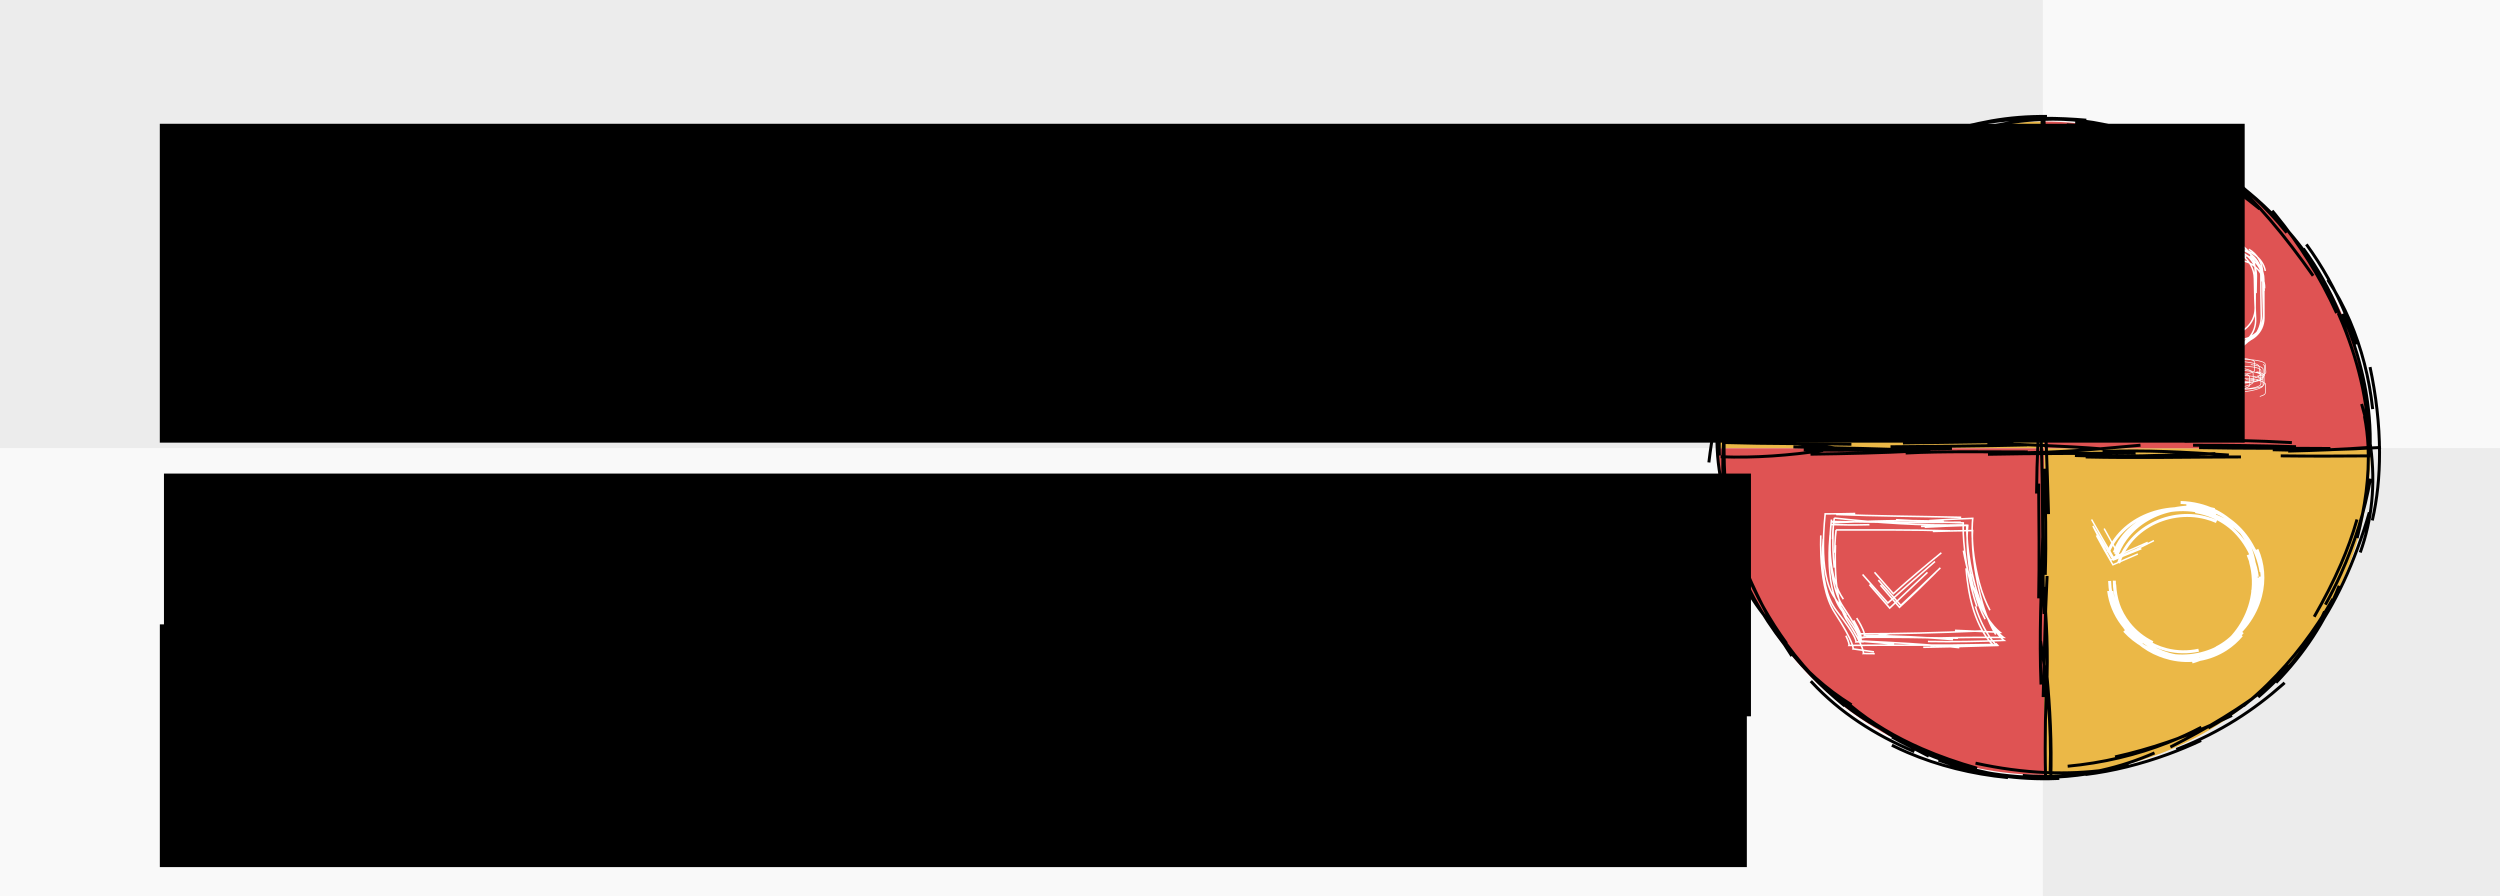 <?xml version="1.0" encoding="UTF-8" standalone="no"?>
<!-- Created with Inkscape (http://www.inkscape.org/) -->

<svg
   xmlns:dc="http://purl.org/dc/elements/1.1/"
   xmlns:cc="http://creativecommons.org/ns#"
   xmlns:rdf="http://www.w3.org/1999/02/22-rdf-syntax-ns#"
   xmlns:svg="http://www.w3.org/2000/svg"
   xmlns="http://www.w3.org/2000/svg"
   xmlns:sodipodi="http://sodipodi.sourceforge.net/DTD/sodipodi-0.dtd"
   xmlns:inkscape="http://www.inkscape.org/namespaces/inkscape"
   width="375.591"
   height="134.646"
   id="svg2"
   version="1.1"
   inkscape:version="0.48.2 r9819"
   sodipodi:docname="Softwerkskammer_Aufkleber_3.svg"
   inkscape:export-filename="/Users/mphilipp/Dropbox/Work/Logos/Softwerkskammer/Softwerkskammer_Banner.209px.png"
   inkscape:export-xdpi="80.379997"
   inkscape:export-ydpi="80.379997">
  <defs
     id="defs4">
    <inkscape:path-effect
       effect="sketch"
       id="path-effect3131"
       is_visible="true"
       nbiter_approxstrokes="5"
       strokelength="100"
       strokelength_rdm="0.3;1"
       strokeoverlap="0.3"
       strokeoverlap_rdm="0.3;1"
       ends_tolerance="0.1;1"
       parallel_offset="5;1"
       tremble_size="5;1"
       tremble_frequency="1"
       nbtangents="5"
       tgt_places_rdmness="1;1"
       tgtscale="100"
       tgtlength="100"
       tgtlength_rdm="0.3;1" />
    <inkscape:path-effect
       effect="sketch"
       id="path-effect3077"
       is_visible="true"
       nbiter_approxstrokes="2"
       strokelength="40"
       strokelength_rdm="0.3;1"
       strokeoverlap="0.4"
       strokeoverlap_rdm="0.9;1"
       ends_tolerance="0.9;1"
       parallel_offset="1;624218365"
       tremble_size="2;1"
       tremble_frequency="1"
       nbtangents="4"
       tgt_places_rdmness="1;1"
       tgtscale="10.1"
       tgtlength="100"
       tgtlength_rdm="0.3;1" />
    <inkscape:perspective
       sodipodi:type="inkscape:persp3d"
       inkscape:vp_x="0 : 526.18109 : 1"
       inkscape:vp_y="0 : 1000 : 0"
       inkscape:vp_z="744.09448 : 526.18109 : 1"
       inkscape:persp3d-origin="372.04724 : 350.78739 : 1"
       id="perspective10" />
    <filter
       id="filter3260"
       color-interpolation-filters="sRGB" />
    <inkscape:perspective
       id="perspective10-3"
       inkscape:persp3d-origin="372.04724 : 350.78739 : 1"
       inkscape:vp_z="744.09448 : 526.18109 : 1"
       inkscape:vp_y="0 : 1000 : 0"
       inkscape:vp_x="0 : 526.18109 : 1"
       sodipodi:type="inkscape:persp3d" />
    <inkscape:path-effect
       back_thickness="0.25"
       front_thickness="1"
       stroke_width_bottom="1"
       stroke_width_top="1"
       fat_output="true"
       bottom_smth_variation="0;1"
       top_smth_variation="0;1"
       scale_tb="1"
       scale_tf="1"
       scale_bb="1"
       scale_bf="1"
       top_tgt_variation="0;1"
       bottom_tgt_variation="0;1"
       top_edge_variation="44;1"
       bottom_edge_variation="44;1"
       bender="370,490.362 , 5,0"
       do_bend="true"
       growth="0"
       dist_rdm="75;1"
       direction="370,485.362 , 110,0"
       is_visible="true"
       id="path-effect3806"
       effect="rough_hatches" />
    <inkscape:path-effect
       tgtlength_rdm="0.3;1"
       tgtlength="100"
       tgtscale="10"
       tgt_places_rdmness="1;1"
       nbtangents="5"
       tremble_frequency="1"
       tremble_size="5;1"
       parallel_offset="4.5;1"
       ends_tolerance="0.1;1"
       strokeoverlap_rdm="0.3;1"
       strokeoverlap="0"
       strokelength_rdm="0;1"
       strokelength="93"
       nbiter_approxstrokes="3"
       is_visible="true"
       id="path-effect3808"
       effect="sketch" />
    <inkscape:path-effect
       tgtlength_rdm="0.3;1"
       tgtlength="100"
       tgtscale="10"
       tgt_places_rdmness="1;1"
       nbtangents="5"
       tremble_frequency="1"
       tremble_size="5;1"
       parallel_offset="5;1"
       ends_tolerance="0.1;1"
       strokeoverlap_rdm="0.3;1"
       strokeoverlap="0.3"
       strokelength_rdm="0.3;1"
       strokelength="100"
       nbiter_approxstrokes="5"
       is_visible="true"
       id="path-effect3810"
       effect="sketch" />
    <inkscape:path-effect
       is_visible="true"
       id="path-effect3812"
       effect="spiro" />
    <inkscape:path-effect
       phi="5"
       teeth="10"
       is_visible="true"
       id="path-effect3814"
       effect="gears" />
    <inkscape:path-effect
       nr_y="5"
       nr_x="5"
       is_visible="true"
       id="path-effect3816"
       effect="construct_grid" />
    <inkscape:path-effect
       bendpath4="m 150,270.362 0,440"
       bendpath3="m 150,710.362 440,0"
       bendpath2="m 590,270.362 0,440"
       bendpath1="m 150,270.362 440,0"
       xx="true"
       yy="true"
       is_visible="true"
       id="path-effect3818"
       effect="envelope" />
    <inkscape:path-effect
       back_thickness="0.25"
       front_thickness="1"
       stroke_width_bottom="1"
       stroke_width_top="1"
       fat_output="true"
       bottom_smth_variation="0;1"
       top_smth_variation="0;1"
       scale_tb="1"
       scale_tf="1"
       scale_bb="1"
       scale_bf="1"
       top_tgt_variation="0;1"
       bottom_tgt_variation="0;1"
       top_edge_variation="44;1"
       bottom_edge_variation="44;1"
       bender="370,490.362 , 5,0"
       do_bend="true"
       growth="0"
       dist_rdm="75;1"
       direction="370,485.362 , 110,0"
       is_visible="true"
       id="path-effect3820"
       effect="rough_hatches" />
    <inkscape:path-effect
       tgtlength_rdm="0.3;1"
       tgtlength="100"
       tgtscale="10"
       tgt_places_rdmness="1;1"
       nbtangents="0"
       tremble_frequency="1"
       tremble_size="5;1"
       parallel_offset="2;1699740438"
       ends_tolerance="0;1"
       strokeoverlap_rdm="0.3;1"
       strokeoverlap="0.3"
       strokelength_rdm="0.3;1"
       strokelength="100"
       nbiter_approxstrokes="3"
       is_visible="true"
       id="path-effect3822"
       effect="sketch" />
    <inkscape:path-effect
       tgtlength_rdm="0.3;1"
       tgtlength="100"
       tgtscale="10"
       tgt_places_rdmness="1;1"
       nbtangents="0"
       tremble_frequency="1"
       tremble_size="5;1"
       parallel_offset="5;1"
       ends_tolerance="0.1;1"
       strokeoverlap_rdm="0.3;1"
       strokeoverlap="0.3"
       strokelength_rdm="0.3;1"
       strokelength="100"
       nbiter_approxstrokes="5"
       is_visible="true"
       id="path-effect3827"
       effect="sketch" />
    <inkscape:path-effect
       effect="sketch"
       id="path-effect3831"
       is_visible="true"
       nbiter_approxstrokes="6"
       strokelength="100"
       strokelength_rdm="0.3;1"
       strokeoverlap="0.3"
       strokeoverlap_rdm="0.3;1"
       ends_tolerance="0.1;1"
       parallel_offset="5;1"
       tremble_size="5;1"
       tremble_frequency="1"
       nbtangents="0"
       tgt_places_rdmness="1;1"
       tgtscale="9"
       tgtlength="100"
       tgtlength_rdm="0.3;1" />
    <inkscape:path-effect
       tgtlength_rdm="0.3;1"
       tgtlength="100"
       tgtscale="10"
       tgt_places_rdmness="1;1"
       nbtangents="0"
       tremble_frequency="1"
       tremble_size="5;1"
       parallel_offset="5;1"
       ends_tolerance="0.1;1"
       strokeoverlap_rdm="0.3;1"
       strokeoverlap="0.3"
       strokelength_rdm="0.3;1"
       strokelength="100"
       nbiter_approxstrokes="5"
       is_visible="true"
       id="path-effect3835"
       effect="sketch" />
    <inkscape:path-effect
       tgtlength_rdm="0.3;1"
       tgtlength="100"
       tgtscale="10"
       tgt_places_rdmness="1;1"
       nbtangents="0"
       tremble_frequency="1"
       tremble_size="5;1060682146"
       parallel_offset="5;799442994"
       ends_tolerance="0.1;1"
       strokeoverlap_rdm="0.3;1"
       strokeoverlap="0.3"
       strokelength_rdm="0.3;1"
       strokelength="100"
       nbiter_approxstrokes="5"
       is_visible="true"
       id="path-effect3839"
       effect="sketch" />
    <inkscape:path-effect
       tgtlength_rdm="0.3;1"
       tgtlength="100"
       tgtscale="10"
       tgt_places_rdmness="1;1"
       nbtangents="0"
       tremble_frequency="1"
       tremble_size="5;1"
       parallel_offset="5;1"
       ends_tolerance="0.1;1"
       strokeoverlap_rdm="0.3;1"
       strokeoverlap="0.3"
       strokelength_rdm="0.3;1"
       strokelength="100"
       nbiter_approxstrokes="5"
       is_visible="true"
       id="path-effect3853"
       effect="sketch" />
    <inkscape:path-effect
       effect="sketch"
       id="path-effect3857"
       is_visible="true"
       nbiter_approxstrokes="5"
       strokelength="100"
       strokelength_rdm="0.3;1"
       strokeoverlap="0.3"
       strokeoverlap_rdm="0.3;1"
       ends_tolerance="0.1;1"
       parallel_offset="5;1"
       tremble_size="5;568508735"
       tremble_frequency="1"
       nbtangents="0"
       tgt_places_rdmness="1;1"
       tgtscale="10"
       tgtlength="100"
       tgtlength_rdm="0.3;1" />
    <inkscape:path-effect
       tgtlength_rdm="0.3;1"
       tgtlength="100"
       tgtscale="10"
       tgt_places_rdmness="1;1"
       nbtangents="0"
       tremble_frequency="1"
       tremble_size="3;2112635550"
       parallel_offset="3;294185633"
       ends_tolerance="0.1;1"
       strokeoverlap_rdm="0.3;1"
       strokeoverlap="0.3"
       strokelength_rdm="0.1;2026920370"
       strokelength="100"
       nbiter_approxstrokes="5"
       is_visible="true"
       id="path-effect3861"
       effect="sketch" />
    <marker
       style="overflow:visible"
       id="Arrow1Lend"
       refX="0"
       refY="0"
       orient="auto"
       inkscape:stockid="Arrow1Lend">
      <path
         transform="matrix(-0.8,0,0,-0.8,-10,0)"
         style="fill-rule:evenodd;stroke:#000000;stroke-width:1pt;marker-start:none"
         d="M 0,0 5,-5 -12.5,0 5,5 0,0 z"
         id="path4058"
         inkscape:connector-curvature="0" />
    </marker>
    <marker
       style="overflow:visible"
       id="Arrow1Mend"
       refX="0"
       refY="0"
       orient="auto"
       inkscape:stockid="Arrow1Mend">
      <path
         transform="matrix(-0.4,0,0,-0.4,-4,0)"
         style="fill-rule:evenodd;stroke:#000000;stroke-width:1pt;marker-start:none"
         d="M 0,0 5,-5 -12.5,0 5,5 0,0 z"
         id="path4064"
         inkscape:connector-curvature="0" />
    </marker>
    <marker
       style="overflow:visible"
       id="Arrow2Mend"
       refX="0"
       refY="0"
       orient="auto"
       inkscape:stockid="Arrow2Mend">
      <path
         transform="scale(-0.6,-0.6)"
         d="M 8.719,4.034 -2.207,0.016 8.719,-4.002 c -1.745,2.372 -1.735,5.617 -6e-7,8.035 z"
         style="font-size:12px;fill-rule:evenodd;stroke-width:0.625;stroke-linejoin:round"
         id="path4082"
         inkscape:connector-curvature="0" />
    </marker>
    <inkscape:path-effect
       tgtlength_rdm="0.3;1"
       tgtlength="100"
       tgtscale="10"
       tgt_places_rdmness="1;1"
       nbtangents="0"
       tremble_frequency="1"
       tremble_size="4;1"
       parallel_offset="3;1"
       ends_tolerance="0.1;1"
       strokeoverlap_rdm="0.3;1"
       strokeoverlap="0.3"
       strokelength_rdm="0.3;1"
       strokelength="100"
       nbiter_approxstrokes="5"
       is_visible="true"
       id="path-effect5254"
       effect="sketch" />
    <inkscape:path-effect
       tgtlength_rdm="0.3;1"
       tgtlength="100"
       tgtscale="10"
       tgt_places_rdmness="1;1"
       nbtangents="0"
       tremble_frequency="1"
       tremble_size="4;1896651304"
       parallel_offset="3;1"
       ends_tolerance="0.1;1"
       strokeoverlap_rdm="0.3;1"
       strokeoverlap="0.3"
       strokelength_rdm="0.3;1"
       strokelength="100"
       nbiter_approxstrokes="5"
       is_visible="true"
       id="path-effect5258"
       effect="sketch" />
  </defs>
  <sodipodi:namedview
     id="base"
     pagecolor="#ffffff"
     bordercolor="#666666"
     borderopacity="1.0"
     inkscape:pageopacity="0.0"
     inkscape:pageshadow="2"
     inkscape:zoom="1.458115"
     inkscape:cx="65.719853"
     inkscape:cy="67.32283"
     inkscape:document-units="px"
     inkscape:current-layer="layer1"
     showgrid="false"
     inkscape:window-width="1680"
     inkscape:window-height="1002"
     inkscape:window-x="0"
     inkscape:window-y="0"
     inkscape:window-maximized="1"
     borderlayer="true"
     inkscape:showpageshadow="false"
     showborder="true"
     fit-margin-top="0"
     fit-margin-left="0"
     fit-margin-right="0"
     fit-margin-bottom="0"
     units="mm">
    <inkscape:grid
       type="xygrid"
       id="grid3072"
       empspacing="5"
       visible="true"
       enabled="true"
       snapvisiblegridlinesonly="true" />
  </sodipodi:namedview>
  <g
     inkscape:label="Ebene 1"
     inkscape:groupmode="layer"
     id="layer1"
     transform="translate(0,-917.716)">
    <rect
       style="fill:#f9f9f9;fill-opacity:1;fill-rule:nonzero;stroke:none"
       id="rect3105"
       width="375.591"
       height="134.646"
       x="-3.5527137e-15"
       y="917.716"
       ry="0" />
    <rect
       style="fill:#ececec;fill-opacity:1;fill-rule:nonzero;stroke:none"
       id="rect3174"
       width="68.687"
       height="67.323"
       x="-375.596"
       y="-1052.362"
       ry="0"
       transform="scale(-1,-1)" />
    <rect
       ry="0"
       y="917.714"
       x="5.3290705e-14"
       height="67.325"
       width="306.909"
       id="rect3901"
       style="fill:#ececec;fill-opacity:1;fill-rule:nonzero;stroke:none" />
    <g
       transform="matrix(0.173,0,0,0.173,255.183,888.117)"
       id="layer1-2"
       inkscape:label="Ebene 1">
      <g
         transform="matrix(1.297,0,0,1.297,-179.843,-75.645)"
         style="filter:url(#filter4106)"
         id="g3672">
        <path
           style="fill:#ebb847;fill-opacity:1;fill-rule:nonzero;stroke:none"
           d="m 588.688,490.362 c 0,120.784 -97.904,218.719 -218.688,218.719 l 0,-218.719 218.688,0 z"
           id="path2816"
           inkscape:connector-curvature="0" />
        <path
           id="path3607"
           d="m 151.312,490.362 c 0,-120.784 97.904,-218.719 218.688,-218.719 l 0,218.719 -218.688,0 z"
           style="fill:#ebb847;fill-opacity:1;fill-rule:nonzero;stroke:none"
           inkscape:connector-curvature="0" />
        <path
           id="path2823"
           d="m 151.312,490.362 c 0,120.784 97.904,218.719 218.688,218.719 l 0,-218.719 -218.688,0 z"
           style="fill:#df5353;fill-opacity:1;fill-rule:nonzero;stroke:none"
           inkscape:connector-curvature="0" />
        <path
           style="fill:#df5353;fill-opacity:1;fill-rule:nonzero;stroke:none"
           d="M 588.688,490.362 C 588.688,369.579 490.784,271.643 370,271.643 l 0,218.719 218.688,0 z"
           id="path3609"
           inkscape:connector-curvature="0" />
        <g
           id="g3779"
           style="stroke:#000000;stroke-width:2;stroke-miterlimit:4;stroke-opacity:1;stroke-dasharray:none"
           inkscape:path-effect="#path-effect3822">
          <path
             id="path3647"
             d="m 370.774,274.979 c -13.248,-0.465 -26.79,0.751 -40.169,3.275 -13.379,2.524 -26.597,6.357 -39.264,11.172 m 14.518,-10.003 c -8.695,2.288 -17.014,5.183 -24.966,8.618 -13.834,5.975 -26.558,13.583 -38.19,22.485 m 11.117,-9.141 c -16.445,9.017 -30.675,19.855 -43.075,31.93 -4.588,4.467 -8.924,9.104 -13.028,13.88 m 13.739,-9.749 c -17.454,20.177 -32.981,42.714 -43.102,68.354 -1.746,4.424 -3.331,8.94 -4.735,13.555 m 8.909,-25.365 c -2.044,3.761 -3.907,7.6 -5.59,11.509 -9.111,21.159 -12.947,44.361 -11.716,67.975 m -1.252,-18.948 c -2.433,12.376 -3.36,24.496 -2.812,36.364 0.581,12.573 2.79,24.342 6.306,35.417 m -8.992,-15.812 c 1.544,22.288 8.064,43.37 18.084,62.766 1.406,2.722 2.882,5.41 4.423,8.064 m -2.886,-14.954 c 0.969,2.376 1.961,4.746 2.979,7.109 8.35,19.396 18.354,38.305 30.051,55.994 m -3.816,-8.285 c 7.423,10.192 15.35,19.417 23.823,27.671 12.83,12.498 26.908,22.769 42.36,30.773 m -22.977,-16.933 c 13.989,11.711 30.101,21.183 47.724,28.854 11.704,5.094 24.075,9.394 36.933,13.052 m -25.864,-5.454 c 12.176,4.345 24.367,7.579 36.713,9.672 12.346,2.093 24.844,3.044 37.666,2.831 2.174,-0.036 4.343,-0.105 6.507,-0.207 m -24.458,-1.986 c 4.734,0.397 9.445,0.607 14.141,0.631 13.449,0.069 26.216,-1.388 38.505,-4.095 12.289,-2.708 24.098,-6.668 35.58,-11.64 m -26.414,2.675 c 12.025,-2.686 23.526,-5.963 34.594,-9.721 15.317,-5.2 29.806,-11.324 43.672,-18.061 m -15.831,8.386 c 15.811,-8.655 30.63,-19.597 43.376,-31.55 3.668,-3.44 7.165,-6.964 10.464,-10.541 m -8.498,11.739 c 18.683,-19.282 33.003,-40.779 42.266,-64.842 m -9.221,12.657 c 3.738,-6.702 7.249,-13.683 10.487,-20.879 8.989,-19.976 15.876,-41.63 19.692,-63.472 m 1.239,27.944 c 3.262,-14.078 4.871,-29.355 4.834,-45.57 -0.043,-19.019 -2.336,-38.252 -6.355,-57.107 m 1.766,28.141 c -2.275,-20.948 -7.493,-40.876 -15.124,-58.747 -4.263,-9.982 -9.278,-19.324 -14.954,-27.852 m 5.932,22.299 c -10.79,-23.809 -24.821,-46.218 -40.879,-65.814 -0.745,-0.91 -1.495,-1.813 -2.249,-2.71 m 9.721,14.718 c -3.426,-4.331 -7.016,-8.5 -10.746,-12.51 -16.431,-17.664 -35.586,-32.221 -55.28,-43.793 m 17.556,21.521 c -9.736,-6.363 -20.148,-12 -31.096,-16.884 -18.041,-8.047 -37.542,-14.04 -57.866,-17.907 m 27.998,0.377 c -17.903,-5.332 -35.831,-7.412 -53.89,-6.673 0.001,0.001 0.003,0.003 0.004,0.004 -14.053,0.576 -27.551,2.817 -40.594,6.196 m 35.932,-1.084 c -30.113,-0.531 -58.902,3.574 -85.029,10.265 -2.24,0.574 -4.461,1.166 -6.662,1.777 m 30.167,0.181 c -6.378,1.934 -12.553,4.166 -18.526,6.673 -24.638,10.34 -45.862,25.355 -63.642,43.516 m 21.833,-28.005 c -8.897,7.219 -17.519,15.096 -25.669,23.724 -13.196,13.97 -25.159,29.907 -35.065,48.24 m 14.402,-22.135 c -10.875,14.044 -19.973,29.652 -27.291,46.517 -2.491,5.742 -4.776,11.629 -6.855,17.651 m 5.374,-13.248 c -4.969,12.296 -8.863,25.48 -11.445,39.22 -2.582,13.74 -3.853,28.038 -3.556,42.527 0.021,1.012 0.049,2.021 0.085,3.029 m 3.785,-18.744 c -0.833,6.672 -1.313,13.364 -1.453,20.074 -0.391,18.828 1.9,36.705 5.969,53.688 m -9.033,-19.045 c 2.868,16.747 7.874,31.985 14.773,45.786 4.964,9.929 10.908,19.111 17.748,27.552 M 172.047,583.628 c 10.08,20.483 24.58,40.655 42.004,58.646 7.021,7.249 14.517,14.145 22.395,20.57 m -22.612,-16.541 c 0.249,0.273 0.499,0.544 0.75,0.815 18.691,20.159 42.112,35.184 68.581,46.374 m -14.959,-9.805 c 6.924,3.881 14.028,7.39 21.301,10.513 17.942,7.706 36.907,13.062 56.738,15.878 m -22.132,-8.866 c 15.866,3.496 31.701,5.651 47.471,6.3 13.829,0.569 26.981,-0.044 39.506,-1.738 m -25.278,-2.507 c 23.38,-2.16 46.285,-7.553 67.517,-15.974 7.562,-2.999 14.913,-6.381 22.004,-10.133 m -16.761,14.859 c 0.725,-0.278 1.447,-0.56 2.165,-0.843 27.289,-10.784 49.806,-25.541 69.022,-42.609 0.437,-0.388 0.872,-0.778 1.306,-1.168 m -27.543,15.442 c 5.489,-4.443 10.831,-9.21 15.995,-14.262 16.877,-16.51 31.851,-36.069 43.853,-57.353 m -12.482,11.969 c 6.566,-11.478 12.63,-23.134 17.834,-35.118 4.238,-9.76 7.905,-19.736 10.802,-30.018 m 2.179,22.091 c 7.917,-21.974 10.24,-45.533 7.026,-70.44 -1.259,-9.753 -3.328,-19.425 -6.1,-28.996 m 5.622,32.028 c 0.014,-0.344 0.028,-0.689 0.04,-1.034 0.526,-14.841 -0.839,-29.516 -3.608,-43.715 -2.769,-14.198 -6.947,-27.922 -12.105,-40.889 -0.899,-2.26 -1.827,-4.496 -2.784,-6.708 m 4.625,18.067 c -2.043,-6.372 -4.311,-12.569 -6.792,-18.567 -6.594,-15.947 -14.689,-30.495 -24.013,-43.209 m 6.535,18.198 c -9.187,-13.066 -18.696,-25.662 -28.753,-37.382 -8.788,-10.241 -17.993,-19.813 -27.75,-28.451 m 15.091,14.402 c -17.409,-15.198 -35.524,-26.082 -54.492,-33.194 -7.784,-2.918 -15.711,-5.201 -23.791,-6.889 m 28.048,7.021 c -23.047,-9.541 -47.568,-15.268 -73.303,-16.523 m 13.086,-3.164 c -9.522,-0.827 -19.052,-1.281 -28.636,-1.258 -4.4e-4,8e-5 -8.9e-4,1.6e-4 -0.001,2.4e-4 -16.74,0.04 -32.793,1.55 -48.446,4.781 m 50.746,-6.024 c -12.956,-0.145 -25.224,0.883 -36.97,2.934 -11.746,2.05 -22.968,5.123 -33.791,9.078 m 12.665,3.55 c -10.064,2.982 -19.689,6.344 -28.84,10.14 -17.4,7.217 -33.085,16.001 -46.772,26.607 m 18.433,-17.474 c -14.189,8.862 -27.223,19.426 -38.818,31.443 -11.203,11.611 -21.063,24.578 -29.323,38.681 m 10.656,-23.879 c -13.236,16.096 -24.103,34.838 -31.246,55.154 -2.827,8.039 -5.069,16.325 -6.636,24.787 m 9.365,-25.851 c -5.395,12.824 -10.097,26.311 -14.007,40.257 -3.91,13.946 -7.027,28.351 -9.294,42.996 -0.69,4.458 -1.292,8.875 -1.808,13.245 m 10.379,-23.974 c -0.153,5.255 -0.227,10.559 -0.199,15.895 0.067,12.944 0.737,25.528 2.226,37.506 1.489,11.978 3.796,23.351 7.076,33.888 m -6.153,-26.164 c 2.583,11.475 6.253,22.927 10.819,34.077 7.265,17.74 16.8,34.715 27.883,49.893 m -14.128,-17.848 c 9.48,15.77 20.673,29.385 33.48,40.913 7.501,6.753 15.556,12.788 24.145,18.116 m -20.489,-14.477 c 17.222,15.594 38.976,31.11 62.768,43.951 3.114,1.681 6.262,3.315 9.439,4.899 m -24.712,-7.33 c 3.467,1.73 7.001,3.365 10.6,4.905 20.422,8.737 42.915,14.388 67.132,16.768 m -13.506,-3.181 c 12.632,2.145 25.478,3.214 38.441,3.055 19.645,-0.241 38.325,-3.292 55.787,-8.954 m -28.844,7.016 c 18.509,-2.242 37.34,-7.011 55.309,-13.595 7.54,-2.763 14.931,-5.845 22.093,-9.197 m -20.526,4.396 c 24.034,-12.237 47.98,-26.253 69.475,-43.459 0.349,-0.279 0.697,-0.559 1.044,-0.84 m -11.722,10.84 c 4.792,-4.144 9.298,-8.384 13.509,-12.722 13.493,-13.901 23.948,-28.797 30.948,-44.639 m -9.423,18.076 c 8.471,-11.613 15.824,-24.348 22.188,-37.979 6.792,-14.547 12.453,-30.115 17.194,-46.433 m -8.169,17.229 c 5.26,-20.698 8.255,-41.123 7.322,-61.198 -0.326,-7.023 -1.13,-13.832 -2.439,-20.44 m 2.988,26.34 c 9.9e-4,-0.04 0.002,-0.08 0.003,-0.12 0.364,-15.093 -1.162,-30.077 -4.191,-44.775 -3.029,-14.698 -7.563,-29.112 -13.263,-43.08 -1.008,-2.471 -2.053,-4.927 -3.132,-7.369 m 12.386,20.935 c -2.113,-6.515 -4.416,-12.793 -6.907,-18.852 -7.304,-17.762 -16.24,-33.656 -26.768,-48.084 m 5.24,13.811 c -8.669,-12.675 -18.229,-24.343 -28.751,-34.86 -6.55,-6.547 -13.473,-12.648 -20.784,-18.269 m 13.04,15.609 c -18.922,-15.521 -38.548,-28.486 -59.743,-37.35 -5.548,-2.32 -11.203,-4.359 -16.984,-6.087 m 19.226,1.877 c -1.823,-0.813 -3.649,-1.599 -5.476,-2.356 -20.106,-8.33 -40.433,-13.229 -60.561,-13.935 m 17.163,6.711 c -11.928,-2.449 -24.208,-3.598 -36.809,-3.532 -5.6e-4,1.8e-4 -0.001,3.6e-4 -0.002,5.4e-4 -13.911,0.074 -27.617,1.616 -41.054,4.254"
             style="fill:none;stroke:#000000;stroke-width:2;stroke-miterlimit:4;stroke-opacity:1;stroke-dasharray:none"
             inkscape:original-d="m 370,271.64343 c -120.78359,0 -218.6875,97.93516 -218.6875,218.71875 0,120.78359 97.90391,218.71875 218.6875,218.71875 120.78359,0 218.6875,-97.93516 218.6875,-218.71875 0,-120.78359 -97.90391,-218.71875 -218.6875,-218.71875 z"
             inkscape:connector-curvature="0" />
          <g
             transform="translate(0,-32)"
             style="stroke:#000000;stroke-width:2;stroke-miterlimit:4;stroke-opacity:1;stroke-dasharray:none"
             id="g3680">
            <path
               style="fill:none;stroke:#000000;stroke-width:2;stroke-linecap:butt;stroke-linejoin:miter;stroke-miterlimit:4;stroke-opacity:1;stroke-dasharray:none"
               d="m 374.477,744.432 c 0.794,-24.928 -0.509,-48.13 -2.657,-71.157 m -2.414,15.691 c 0.827,-25.415 1.183,-53.099 2.639,-81.067 m -5.647,14.976 c 0.511,-25.436 0.204,-51.196 -0.012,-76.836 m 6.613,20.418 c -1.041,-32.183 -1.636,-65.592 -4.796,-99.322 m 1.046,28.004 c -1.287,-28.554 0.795,-56.414 3.525,-84.888 m 1.14,26.227 c 0.01,-25.093 0.354,-49.694 1.048,-74.945 m -2.072,14.559 c -0.558,-23.852 -1.274,-49.622 -3.067,-75.29 m 4.302,437.988 c 0.959,-31.604 -1.989,-59.656 -6.446,-87.322 m 0.297,29.113 c -1.287,-31.884 0.191,-63.975 1.104,-98.298 m 1.725,24.855 c 0.769,-23.177 0.183,-47.149 -0.569,-71.078 m -5.244,16.642 c 0.158,-23.232 1.265,-47.05 3.568,-70.779 m 0.486,14.504 c -1.08,-23.494 0.304,-48.219 2.448,-72.963 m 0.747,15.524 c -0.211,-27.013 -1.199,-54.896 -3.411,-83.575 m -2.871,20.807 c 0.08,-26.659 1.279,-50.434 3.721,-73.398 m 1.326,439.611 c -0.617,-25.571 0.07,-49.515 0.998,-72.641 m -0.302,13.693 c 1.161,-24.316 -0.051,-46.604 -1.938,-68.214 m 0.258,18.084 c -0.997,-23.23 -0.837,-48.718 -1.085,-75.162 m 0.093,13.28 c -0.074,-27.098 -0.692,-53.85 -1.972,-80.642 m 2.058,21.037 c 0.518,-25.482 1.325,-50.71 3.322,-76.471 m -4.619,15.645 c -0.586,-23.171 0.381,-46.638 1.997,-69.365 m -0.138,15.93 c -0.136,-25.604 0.982,-50.107 3.141,-74.741 m -3.774,16.189 c -0.587,-12.015 -0.626,-24.115 -0.347,-36.258"
               id="path3676"
               inkscape:original-d="m 370,742.36218 0,-440"
               inkscape:connector-curvature="0" />
            <path
               style="fill:none;stroke:#000000;stroke-width:2;stroke-linecap:butt;stroke-linejoin:miter;stroke-miterlimit:4;stroke-opacity:1;stroke-dasharray:none"
               d="m 156.289,518.542 c 29.988,0.907 58.06,0.575 84.727,1.156 m -27.388,6.649 c 23.485,-0.35 47.464,-0.878 71.8,-2.131 m -18.242,-2.838 c 29.104,-0.273 59.606,-0.47 91.512,-1.233 m -26.641,-1.197 c 24.622,1.135 51.084,1.756 77.44,3.914 m -18.819,4.367 c 29.05,1.154 61.306,-0.212 94.029,-1.279 m -20.627,-8.417 c 24.907,-1.129 48.635,-0.163 71.86,1.055 m -12.8,4.781 c 24.496,0.73 48.381,-0.167 72.479,-1.534 m -445.4,-4.989 c 26.91,-0.176 53.899,1.784 81.705,5.529 m -22.82,0.948 c 31.71,0.988 65.925,-0.257 99.24,-0.836 m -32.824,-3.657 c 23.816,-0.383 48.879,-0.558 74.009,-1.141 m -15.367,7.337 c 34.198,1.408 66.571,-1.546 100.414,-4.7 m -25.345,4.238 c 28.316,-1.144 55.864,0.424 84.495,2.353 m -19.931,-4.969 c 30.495,0.613 58.708,0.333 87.915,0.59 m -28.248,1.738 c 18.758,-0.457 37.057,-1.145 54.806,-2.514 m -434.806,6.303 c 23.208,0.912 46.146,-0.943 68.56,-4.214 m -19.857,-2.387 c 30.617,0.868 61.799,1.018 91.761,2.764 m -16.607,1.336 c 26.147,-1.32 54.007,-0.696 81.788,-0.733 m -26.644,1.577 c 32.551,-0.754 65.139,-0.366 98.815,-0.948 m -33.398,2.745 c 33.747,0.783 67.075,0.036 103.957,-0.035 m -32.084,-7.825 c 23.524,-0.046 46.459,0.31 68.933,0.982 m -10.226,6.128 c 20.101,0.262 40.518,0.167 60.216,0.01"
               id="path3678"
               inkscape:original-d="m 150,522.36218 440,0"
               inkscape:connector-curvature="0" />
          </g>
        </g>
        <path
           style="fill:none;stroke:#ffffff;stroke-width:1;stroke-opacity:1"
           d="m 448.503,364.942 c 17.818,-0.573 34.742,-0.557 51.359,-0.412 10.039,0.088 18.036,8.423 17.831,18.78 m -10.558,-26.186 c 5.499,3.13 9.228,9.148 9.262,16.124 0.043,8.936 0.223,17.954 0.5,27.021 0.276,9.05 -5.57,16.633 -13.492,18.743 m 5.555,-3.247 c -3.512,5.551 -9.764,9.238 -16.85,9.081 -18.456,-0.408 -36.21,-0.994 -53.966,-2.032 m 22.277,2.769 c -6.239,0.22 -12.572,0.376 -18.964,0.495 -10.178,0.189 -18.49,-8.114 -18.414,-18.425 0.065,-8.863 0.118,-17.725 0.249,-26.522 0.099,-6.646 3.761,-12.413 9.291,-15.528 m -17.013,15.114 c -0.081,-2.745 -0.134,-5.485 -0.161,-8.221 -0.054,-5.315 2.083,-10.099 5.591,-13.578 3.507,-3.479 8.384,-5.65 13.862,-5.735 16.555,-0.258 33.801,-0.539 51.428,-1.108 m -38.294,6.461 c 15.599,0.452 32.114,-0.133 49.195,-1.437 5.294,-0.404 10.148,1.087 13.872,3.753 3.725,2.667 6.316,6.516 7.107,10.8 m -15.858,-10.613 c 5.045,3.333 8.438,9.166 8.498,15.813 0.08,8.902 0.383,17.767 0.852,26.597 0.268,5.044 -1.457,9.594 -4.413,12.892 -2.956,3.299 -7.149,5.348 -11.792,5.385 m 19.243,-11.349 c -3.312,4.444 -8.692,7.349 -14.854,7.439 -17.774,0.262 -36.243,1.164 -55.112,2.568 m 13.778,1.175 c -6.35,0.122 -12.788,0.146 -19.294,0.084 -10.378,-0.098 -18.872,-8.736 -19.088,-19.604 -0.186,-9.342 -0.441,-18.805 -0.711,-28.353 -0.172,-6.101 2.194,-11.586 6.039,-15.434 m -3.325,22.385 c -0.062,-2.953 -0.101,-5.921 -0.121,-8.9 -0.065,-10.019 8.446,-18.18 19.17,-17.902 17.907,0.465 36.29,0.949 54.859,2.116 m -48.553,1.021 c 17.222,0.237 33.658,0.181 49.892,-4.8e-4 10.296,-0.115 18.509,8.127 18.372,18.365 -0.015,1.117 -0.029,2.234 -0.043,3.351 m -12,-23.123 c 4.563,3.582 7.482,8.948 7.592,14.912 0.164,8.956 0.149,17.746 0.044,26.422 -0.121,10.094 -8.706,18.082 -19.336,17.542 -5.718,-0.291 -11.431,-0.605 -17.117,-0.93 m 22.99,6.302 c -2.157,0.971 -4.544,1.531 -7.06,1.586 -18.608,0.41 -37.544,1.713 -56.075,4.094 -6.259,0.805 -11.71,-1.626 -14.756,-5.647 m 22.019,0.969 c -0.903,0.043 -1.806,0.085 -2.708,0.126 -10.791,0.501 -19.404,-7.5 -19.695,-17.354 -0.25,-8.47 -0.504,-16.866 -0.838,-25.094 -0.191,-4.705 1.635,-8.902 4.697,-11.794 m -2.976,8.722 c 0.003,-0.579 0.006,-1.158 0.008,-1.736 0.043,-10.677 8.329,-19.144 18.489,-19.165 15.548,-0.033 30.753,0.147 45.687,0.244 m -45.47,2.752 c 18.379,0.526 37.53,0.787 57.16,1.278 10.933,0.273 19.871,8.935 20.629,19.829 0.147,2.115 0.298,4.236 0.452,6.363 m -9.441,-23.556 c 5.485,3.433 9.123,9.367 9.172,16.032 0.065,8.79 0.067,17.352 0.043,25.726 -0.014,4.871 -2.129,9.205 -5.547,12.188 -3.418,2.984 -8.139,4.625 -13.363,4.078 -7.283,-0.762 -14.555,-1.62 -21.796,-2.551 m 26.676,-0.009 c -2.017,0.793 -4.198,1.25 -6.474,1.308 -19.149,0.481 -38.159,1.088 -56.964,2.28 -5.088,0.323 -9.664,-1.437 -12.925,-4.454 -3.261,-3.017 -5.209,-7.298 -5.03,-11.985 0.047,-1.236 0.096,-2.468 0.145,-3.695 m 11.696,15.715 c -8.032,-2.031 -13.835,-9.364 -13.572,-18.219 0.269,-9.051 0.663,-18.193 1.193,-27.408 0.308,-5.361 2.729,-10.224 6.493,-13.804 3.764,-3.58 8.864,-5.875 14.56,-6.112 0.403,-0.017 0.807,-0.034 1.21,-0.051 m -28.965,18.124 c 3.516,-5.506 9.637,-9.178 16.661,-9.284 19.907,-0.3 39.943,-0.476 60.766,-0.96 5.051,-0.117 9.709,1.442 13.431,4.094 m -64.14,-3.951 c 17.78,-0.206 35.239,-0.513 52.57,-1.098 10.283,-0.347 18.52,7.668 18.343,17.515 -0.07,3.882 -0.14,7.744 -0.209,11.583 m -1.86,-24.289 c 3.138,3.147 5.066,7.605 5.034,12.616 -0.056,8.795 0.061,17.83 0.295,27.01 0.273,10.679 -7.75,19.447 -17.664,19.949 -8.619,0.436 -17.179,0.912 -25.738,1.328 m 25.758,1.424 c -0.546,0.038 -1.099,0.052 -1.657,0.041 -19.19,-0.374 -38.422,-1.372 -57.65,-3.327 -5.202,-0.529 -9.898,-3.174 -13.29,-7.187 -3.393,-4.013 -5.483,-9.381 -5.476,-15.405 0.003,-2.24 0.006,-4.491 0.009,-6.754 m 4.598,30.353 c -6.436,-3.099 -10.812,-9.583 -10.772,-17.103 0.048,-8.988 0.216,-17.948 0.468,-26.902 0.294,-10.417 9.015,-18.795 19.885,-18.812 7.629,-0.012 15.288,-0.035 22.957,-0.08"
           id="rect3824"
           inkscape:path-effect="#path-effect3827"
           inkscape:original-d="m 438.93168,357.05145 57.71884,0 c 10.41087,0 18.79218,8.38132 18.79218,18.79218 l 0,26.84598 c 0,10.41087 -8.38131,18.79218 -18.79218,18.79218 l -57.71884,0 c -10.41087,0 -18.79218,-8.38131 -18.79218,-18.79218 l 0,-26.84598 c 0,-10.41086 8.38131,-18.79218 18.79218,-18.79218 z"
           inkscape:connector-curvature="0" />
        <path
           inkscape:original-d="m 439.80804,436.13613 57.27909,0 c 10.33154,0 18.649,1.74591 18.649,3.9146 l 0,5.5923 c 0,2.16869 -8.31746,3.91461 -18.649,3.91461 l -57.27909,0 c -10.33154,0 -18.649,-1.74592 -18.649,-3.91461 l 0,-5.5923 c 0,-2.16869 8.31746,-3.9146 18.649,-3.9146 z"
           inkscape:path-effect="#path-effect3831"
           id="path3829"
           d="m 449.379,444.026 c 17.665,-0.568 34.451,-0.557 50.93,-0.415 5.032,0.043 9.545,0.53 12.802,1.274 1.628,0.372 2.943,0.809 3.848,1.289 0.453,0.24 0.803,0.491 1.038,0.75 0.235,0.259 0.356,0.526 0.346,0.8 -0.065,1.884 -0.131,3.767 -0.198,5.649 -0.01,0.274 -0.149,0.541 -0.41,0.799 -0.26,0.259 -0.641,0.509 -1.13,0.748 -0.57,0.278 -1.287,0.542 -2.131,0.786 m -6.054,-21.353 c 1.047,0.129 2.021,0.283 2.905,0.459 1.658,0.329 3.004,0.734 3.934,1.192 0.465,0.229 0.826,0.47 1.071,0.722 0.245,0.252 0.372,0.514 0.37,0.782 -0.014,1.847 -0.021,3.699 -0.022,5.554 -1.7e-4,0.27 -0.13,0.533 -0.378,0.787 -0.247,0.254 -0.612,0.498 -1.082,0.731 -0.939,0.465 -2.297,0.884 -3.971,1.237 -3.348,0.707 -7.956,1.155 -13.016,1.195 -12.109,0.095 -24,0.312 -35.776,0.567 m 8.967,5.729 c -12.395,-0.204 -24.386,-0.443 -36.166,-0.79 -5.122,-0.151 -9.705,-0.747 -13.009,-1.581 -1.652,-0.417 -2.984,-0.894 -3.903,-1.405 -0.459,-0.255 -0.815,-0.519 -1.054,-0.789 -0.24,-0.27 -0.363,-0.545 -0.357,-0.828 0.043,-1.941 0.088,-3.886 0.136,-5.835 0.007,-0.283 0.144,-0.56 0.401,-0.832 0.257,-0.272 0.633,-0.538 1.118,-0.797 0.969,-0.518 2.369,-1.008 4.101,-1.449 2.054,-0.523 4.576,-0.977 7.395,-1.328 m -7.05,9.495 c 0.046,-0.972 0.09,-1.946 0.131,-2.921 0.011,-0.263 0.152,-0.519 0.414,-0.764 0.262,-0.245 0.644,-0.478 1.135,-0.697 0.982,-0.438 2.396,-0.821 4.139,-1.131 3.485,-0.621 8.276,-0.956 13.544,-0.871 19.468,0.314 38.48,0.341 57.904,0.709 5.255,0.1 10.033,0.654 13.506,1.463 0.664,0.155 1.28,0.318 1.843,0.49 m -70.999,-10.477 c 15.475,-0.393 31.916,-0.594 48.999,-0.878 5.531,-0.092 10.592,0.251 14.277,0.882 1.843,0.316 3.341,0.704 4.384,1.148 0.522,0.222 0.93,0.457 1.213,0.704 0.283,0.247 0.44,0.504 0.467,0.769 0.187,1.817 0.381,3.632 0.581,5.444 0.029,0.263 -0.071,0.52 -0.281,0.765 -0.209,0.245 -0.527,0.479 -0.94,0.697 -0.825,0.438 -2.03,0.816 -3.518,1.115 -1.318,0.264 -2.859,0.465 -4.557,0.588 m 6.669,-4.939 c 0.755,0.253 1.4,0.52 1.915,0.797 0.457,0.246 0.812,0.501 1.051,0.763 0.239,0.262 0.363,0.531 0.358,0.807 -0.04,1.895 -0.067,3.777 -0.084,5.646 -0.002,0.272 -0.135,0.537 -0.385,0.792 -0.25,0.255 -0.618,0.501 -1.091,0.734 -0.945,0.465 -2.31,0.879 -3.987,1.21 -3.354,0.662 -7.953,0.989 -12.962,0.765 -15.181,-0.68 -29.7,-2.156 -43.877,-4.134 m 10.365,3.968 c -9.571,0.004 -18.857,-0.032 -27.923,-0.106 -5.037,-0.041 -9.512,-0.527 -12.725,-1.276 -1.606,-0.374 -2.897,-0.814 -3.784,-1.296 -0.443,-0.241 -0.785,-0.493 -1.014,-0.753 -0.229,-0.26 -0.344,-0.528 -0.329,-0.803 0.102,-1.89 0.212,-3.781 0.328,-5.674 0.017,-0.275 0.164,-0.544 0.434,-0.805 0.27,-0.261 0.663,-0.514 1.168,-0.757 1.009,-0.486 2.466,-0.93 4.272,-1.314 3.611,-0.767 8.623,-1.29 14.219,-1.4 0.669,-0.013 1.339,-0.026 2.009,-0.04 m -11.778,-2.446 c 0.495,-0.136 1.029,-0.266 1.598,-0.388 3.431,-0.733 8.142,-1.175 13.289,-1.116 18.384,0.212 35.994,1.132 53.167,2.599 m -47.897,1.175 c 16.706,0.305 32.865,-0.004 48.797,-0.714 5.059,-0.225 9.602,-0.034 12.881,0.481 1.639,0.257 2.962,0.596 3.874,1.002 0.456,0.203 0.809,0.423 1.046,0.657 0.237,0.234 0.36,0.482 0.352,0.736 -0.054,1.75 -0.108,3.495 -0.164,5.237 -0.008,0.253 -0.146,0.5 -0.404,0.732 -0.258,0.232 -0.637,0.449 -1.123,0.648 -0.973,0.398 -2.378,0.723 -4.116,0.956 -3.115,0.418 -7.298,0.539 -11.962,0.27 m 19.166,-11.99 c 0.292,0.19 0.527,0.384 0.702,0.581 0.241,0.271 0.366,0.548 0.362,0.831 -0.032,1.947 -0.056,3.888 -0.073,5.825 -0.002,0.282 -0.135,0.557 -0.385,0.826 -0.25,0.269 -0.619,0.532 -1.092,0.786 -0.947,0.508 -2.316,0.981 -4.001,1.394 -3.371,0.826 -8.006,1.408 -13.085,1.553 -18.771,0.537 -36.889,0.919 -54.737,2.021 -2.183,0.135 -4.266,0.186 -6.182,0.161 m 19.946,1.273 c -5.768,0.088 -11.643,0.135 -17.596,0.151 -5.069,0.014 -9.702,-0.434 -13.064,-1.156 -1.681,-0.361 -3.044,-0.791 -3.987,-1.266 -0.471,-0.238 -0.838,-0.486 -1.086,-0.744 -0.249,-0.258 -0.379,-0.524 -0.38,-0.797 -0.006,-1.877 -0.017,-3.756 -0.031,-5.638 -0.002,-0.274 0.126,-0.541 0.37,-0.799 0.245,-0.259 0.606,-0.509 1.072,-0.748 0.932,-0.479 2.28,-0.915 3.946,-1.288 3.332,-0.746 7.93,-1.242 13.017,-1.317 6.253,-0.093 12.501,-0.197 18.776,-0.304 m -22.361,-5.023 c 19.43,0.485 37.84,0.126 56.044,-0.63 5.071,-0.211 9.633,0.005 12.93,0.541 1.649,0.268 2.981,0.617 3.9,1.031 0.46,0.207 0.816,0.43 1.056,0.667 0.24,0.237 0.364,0.487 0.359,0.744 -0.039,1.765 -0.077,3.529 -0.113,5.29 -0.005,0.256 -0.141,0.506 -0.395,0.741 -0.254,0.236 -0.628,0.457 -1.108,0.662 -0.961,0.41 -2.349,0.751 -4.064,1.006 -0.838,0.125 -1.754,0.229 -2.735,0.31 m -1.589,-4.359 c 1.183,0.164 2.276,0.355 3.262,0.569 1.747,0.379 3.157,0.827 4.132,1.318 0.488,0.245 0.867,0.501 1.126,0.765 0.259,0.264 0.398,0.535 0.406,0.812 0.059,1.91 0.115,3.829 0.169,5.756 0.008,0.28 -0.114,0.554 -0.352,0.822 -0.237,0.268 -0.59,0.53 -1.046,0.784 -0.912,0.508 -2.235,0.985 -3.874,1.416 -3.279,0.861 -7.823,1.537 -12.858,1.886 -15.835,1.095 -31.656,2.89 -47.023,5.497 m 24.794,-7.284 c -10.213,0.48 -20.325,0.914 -30.435,1.425 -5.31,0.269 -10.103,0.1 -13.576,-0.395 -1.736,-0.248 -3.142,-0.578 -4.116,-0.977 -0.487,-0.2 -0.866,-0.417 -1.125,-0.648 -0.259,-0.231 -0.397,-0.477 -0.406,-0.73 -0.059,-1.737 -0.121,-3.468 -0.186,-5.193 -0.009,-0.251 0.111,-0.495 0.346,-0.723 0.235,-0.228 0.585,-0.441 1.037,-0.635 0.903,-0.387 2.214,-0.696 3.833,-0.906 3.042,-0.394 7.171,-0.436 11.728,0.013 m -13.63,-3.845 c 0.929,-0.443 2.195,-0.852 3.721,-1.208 3.377,-0.788 8.029,-1.313 13.138,-1.372 18.882,-0.22 37.243,-0.01 55.203,0.123 1.493,0.011 2.939,0.062 4.317,0.149 m -56.115,2.633 c 17.108,0.489 34.885,0.75 53.095,1.179 5.406,0.127 10.325,0.696 13.896,1.51 1.786,0.407 3.234,0.875 4.24,1.379 0.503,0.252 0.895,0.513 1.165,0.781 0.27,0.268 0.417,0.542 0.434,0.822 0.118,1.93 0.24,3.863 0.366,5.801 0.018,0.282 -0.093,0.557 -0.317,0.827 -0.223,0.27 -0.559,0.533 -0.993,0.789 -0.869,0.512 -2.133,0.993 -3.695,1.424 -1.975,0.545 -4.426,1.01 -7.164,1.354 m 8.193,-13.37 c 1.268,0.331 2.311,0.693 3.079,1.08 0.48,0.242 0.852,0.493 1.105,0.752 0.253,0.259 0.388,0.526 0.392,0.8 0.029,1.882 0.055,3.752 0.077,5.613 0.003,0.271 -0.124,0.534 -0.367,0.788 -0.244,0.254 -0.604,0.498 -1.069,0.729 -0.93,0.462 -2.279,0.871 -3.95,1.2 -3.343,0.658 -7.978,0.989 -13.134,0.788 -19.056,-0.74 -38.325,-2.438 -57.437,-4.711 -3.407,-0.405 -6.59,-0.993 -9.325,-1.679 m 26.79,1.658 c -6.332,0.151 -12.649,0.311 -18.95,0.494 -5.125,0.149 -9.738,-0.134 -13.068,-0.719 -1.665,-0.293 -3.01,-0.661 -3.937,-1.09 -0.464,-0.214 -0.823,-0.444 -1.066,-0.685 -0.243,-0.241 -0.369,-0.495 -0.365,-0.755 0.026,-1.79 0.053,-3.577 0.082,-5.359 0.004,-0.259 0.138,-0.512 0.392,-0.751 0.253,-0.239 0.625,-0.466 1.105,-0.677 0.958,-0.421 2.345,-0.777 4.06,-1.046 3.432,-0.539 8.183,-0.732 13.465,-0.413 11.593,0.698 23.257,1.599 35.006,2.797 m -28.512,-6.584 c 16.579,0.148 33.546,-0.068 50.973,-0.539 5.46,-0.147 10.435,0.13 14.055,0.713 1.81,0.291 3.28,0.659 4.302,1.087 0.511,0.214 0.91,0.443 1.186,0.685 0.276,0.241 0.427,0.495 0.449,0.755 0.149,1.79 0.304,3.577 0.465,5.362 0.024,0.26 -0.083,0.512 -0.299,0.752 -0.216,0.24 -0.543,0.467 -0.967,0.679 -0.847,0.423 -2.082,0.782 -3.604,1.057 -0.3,0.054 -0.611,0.105 -0.933,0.153 m -11.609,-2.298 c 0.283,0.045 0.558,0.091 0.825,0.14 1.744,0.316 3.154,0.709 4.13,1.156 0.488,0.224 0.868,0.461 1.127,0.71 0.259,0.248 0.399,0.508 0.408,0.773 0.062,1.828 0.124,3.659 0.187,5.491 0.009,0.266 -0.112,0.526 -0.347,0.775 -0.236,0.249 -0.586,0.488 -1.039,0.714 -0.906,0.451 -2.22,0.85 -3.846,1.177 -3.251,0.654 -7.749,1.023 -12.71,0.952 -18.337,-0.264 -36.397,-0.504 -53.538,-1.141 -0.119,-0.004 -0.237,-0.009 -0.355,-0.014 m 25.091,0.531 c -7.89,-0.094 -15.847,-0.209 -23.853,-0.361 -5.171,-0.099 -9.86,-0.641 -13.255,-1.435 -1.698,-0.397 -3.072,-0.856 -4.022,-1.353 -0.475,-0.249 -0.844,-0.507 -1.095,-0.772 -0.251,-0.265 -0.383,-0.537 -0.386,-0.816 -0.018,-1.917 -0.037,-3.836 -0.058,-5.759 -0.003,-0.28 0.124,-0.553 0.367,-0.819 0.243,-0.267 0.604,-0.527 1.068,-0.778 0.929,-0.503 2.274,-0.972 3.937,-1.386 3.326,-0.829 7.922,-1.441 13.006,-1.668 8.387,-0.375 16.759,-0.829 25.137,-1.381"
           style="fill:none;stroke:#ffffff;stroke-width:0.455;stroke-opacity:1"
           inkscape:connector-curvature="0" />
        <g
           id="g3841"
           transform="matrix(0.796,0,0,0.796,70.938,64.578)">
          <path
             inkscape:original-d="m 284.56732,461.75075 c 0,0 -9.39609,-65.77264 24.16138,-65.77264 33.55746,0 22.81907,67.11494 22.81907,67.11494 l -46.98045,-1.3423 z"
             inkscape:path-effect="#path-effect3835"
             id="path3833"
             d="m 286.934,463.154 c -0.043,-1.189 -0.081,-2.505 -0.111,-3.922 -0.131,-6.344 -0.096,-14.708 0.821,-22.969 0.458,-4.131 1.143,-8.241 2.17,-12.08 1.026,-3.84 2.395,-7.409 4.221,-10.461 1.826,-3.052 4.111,-5.586 6.955,-7.348 2.844,-1.762 6.247,-2.75 10.293,-2.707 3.031,0.032 5.686,0.647 8.002,1.736 m -19.873,-9.178 c 2.833,-1.757 6.224,-2.769 10.271,-2.801 4.17,-0.033 7.681,1.006 10.625,2.841 2.943,1.835 5.32,4.467 7.244,7.635 1.923,3.168 3.394,6.874 4.521,10.855 1.127,3.981 1.911,8.237 2.451,12.503 0.67,5.298 0.964,10.61 1.054,15.415 m -6.909,-9.703 c 0.005,0.1 0.01,0.2 0.015,0.299 0.396,8.242 -0.034,16.463 -0.552,22.607 -0.259,3.072 -0.543,5.627 -0.765,7.414 -0.111,0.894 -0.206,1.596 -0.274,2.075 -0.034,0.24 -0.061,0.423 -0.079,0.548 -0.009,0.062 -0.017,0.109 -0.021,0.141 -0.002,0.016 -0.004,0.028 -0.006,0.036 -0.001,0.008 -0.002,0.012 -0.002,0.013 0,1e-5 0,1e-5 0,1e-5 -13.438,-0.771 -26.59,-1.679 -39.744,-2.834 m 22.27,3.245 c -7.338,0.039 -14.806,-0.01 -22.348,-0.105 0,0 0,0 0,-10e-6 -0.001,-0.008 -0.504,-4.053 -0.784,-10.147 -0.28,-6.094 -0.347,-14.241 0.637,-22.377 0.492,-4.068 1.248,-8.132 2.379,-11.93 1.13,-3.799 2.634,-7.333 4.615,-10.345 1.982,-3.012 4.44,-5.503 7.486,-7.208 1.368,-0.766 2.855,-1.372 4.473,-1.795 m -26.863,46.612 c -0.028,-0.309 -0.056,-0.623 -0.082,-0.943 -0.527,-6.317 -0.703,-14.699 0.424,-23.059 0.564,-4.18 1.445,-8.356 2.731,-12.274 1.285,-3.918 2.972,-7.577 5.145,-10.723 2.172,-3.146 4.827,-5.779 8.081,-7.648 3.253,-1.869 7.105,-2.975 11.728,-3.084 4.622,-0.108 8.513,0.836 11.829,2.558 1.48,0.768 2.847,1.692 4.112,2.745 m -20.434,1.396 c 1.7,-0.419 3.56,-0.629 5.594,-0.602 4.119,0.054 7.611,1.087 10.549,2.871 2.938,1.784 5.326,4.314 7.279,7.317 1.953,3.003 3.472,6.477 4.67,10.152 1.199,3.675 2.077,7.55 2.73,11.378 1.307,7.656 1.723,15.108 1.826,20.621 0.011,0.583 0.018,1.144 0.022,1.681 m -6.625,-13.598 c -0.022,5.766 -0.312,11.209 -0.638,15.613 -0.232,3.133 -0.484,5.74 -0.681,7.566 -0.098,0.913 -0.183,1.63 -0.243,2.119 -0.03,0.245 -0.054,0.433 -0.071,0.56 -0.008,0.064 -0.015,0.112 -0.019,0.144 -0.002,0.016 -0.004,0.029 -0.005,0.037 -0.001,0.008 -0.002,0.013 -0.002,0.013 0,0 -10e-6,10e-6 -10e-6,10e-6 -15.313,-0.564 -29.991,-1.238 -44.339,-2.02 0,0 0,0 0,-10e-6 -1.7e-4,-0.003 -0.03,-0.529 -0.061,-1.485 m 20.289,-2.074 c -4.984,-0.195 -10.035,-0.333 -15.144,-0.417 0,0 0,0 0,-10e-6 -0.001,-0.008 -0.592,-4.087 -1.067,-10.094 -0.475,-6.007 -0.855,-13.922 -0.325,-21.69 0.265,-3.884 0.762,-7.735 1.608,-11.312 0.709,-2.997 1.664,-5.802 2.934,-8.272 m -7.183,46.703 c -0.025,-0.584 -0.049,-1.192 -0.07,-1.824 -0.205,-6.07 -0.226,-14.267 0.682,-22.618 0.454,-4.175 1.145,-8.384 2.183,-12.36 1.038,-3.975 2.424,-7.716 4.269,-10.955 1.845,-3.238 4.151,-5.972 7.016,-7.954 2.866,-1.981 6.292,-3.21 10.363,-3.473 4.072,-0.262 7.466,0.549 10.279,2.14 2.812,1.591 5.04,3.961 6.786,6.825 0.087,0.144 0.174,0.288 0.259,0.434 M 307.46,391.707 c 1.018,-0.097 2.085,-0.124 3.204,-0.075 4.131,0.18 7.615,1.356 10.535,3.307 2.92,1.951 5.279,4.677 7.187,7.927 1.908,3.25 3.368,7.023 4.489,11.063 1.122,4.04 1.906,8.345 2.453,12.659 1.094,8.628 1.244,17.306 1.13,23.876 -0.057,3.285 -0.182,6.038 -0.294,7.972 -0.056,0.967 -0.109,1.729 -0.147,2.249 -0.019,0.26 -0.035,0.46 -0.046,0.595 -0.006,0.068 -0.01,0.119 -0.013,0.153 -0.001,0.017 -0.003,0.03 -0.003,0.039 -7.7e-4,0.009 -0.001,0.013 -0.001,0.014 0,10e-6 0,10e-6 0,10e-6 -2.589,0.075 -5.171,0.164 -7.749,0.271 m 4.928,-15.192 c 0.018,2.156 -0.021,4.18 -0.091,6.023 -0.121,3.179 -0.334,5.819 -0.515,7.667 -0.09,0.924 -0.173,1.649 -0.233,2.144 -0.03,0.248 -0.054,0.438 -0.07,0.566 -0.008,0.064 -0.015,0.113 -0.019,0.146 -0.002,0.016 -0.004,0.029 -0.005,0.037 -0.001,0.008 -0.002,0.013 -0.002,0.013 0,10e-6 -10e-6,10e-6 -10e-6,10e-6 -15.33,-0.391 -31.197,-0.997 -47.095,-1.675 0,0 0,0 0,-10e-6 -0.001,-0.008 -0.655,-4.183 -1.101,-10.451 -0.18,-2.525 -0.325,-5.39 -0.375,-8.458 m -3.949,11.96 c -0.12,-1.703 -0.296,-4.685 -0.397,-8.496 -0.161,-6.09 -0.153,-14.315 0.768,-22.679 0.46,-4.182 1.154,-8.394 2.196,-12.369 1.042,-3.974 2.432,-7.709 4.285,-10.938 1.853,-3.228 4.169,-5.949 7.05,-7.911 2.882,-1.962 6.328,-3.168 10.435,-3.393 4.108,-0.225 7.543,0.626 10.403,2.262 0.585,0.335 1.147,0.703 1.685,1.101 m -24.037,6.432 c 3.063,-1.728 6.674,-2.676 10.948,-2.563 4.323,0.113 7.922,1.295 10.931,3.286 3.009,1.991 5.429,4.795 7.377,8.173 1.948,3.377 3.425,7.328 4.542,11.602 1.118,4.274 1.876,8.87 2.387,13.517 1.021,9.294 1.065,18.813 0.899,26.072 -0.035,1.53 -0.08,2.958 -0.13,4.26 m 4.539,-28.22 c -0.001,6.665 -0.45,13.012 -0.964,18.076 -0.335,3.297 -0.698,6.049 -0.978,7.979 -0.14,0.965 -0.26,1.724 -0.344,2.242 -0.042,0.259 -0.076,0.458 -0.099,0.593 -0.011,0.067 -0.02,0.118 -0.026,0.153 -0.003,0.017 -0.005,0.03 -0.007,0.039 -0.002,0.009 -0.002,0.013 -0.002,0.014 0,0 0,1e-5 0,1e-5 -15.646,0.344 -31.272,0.858 -47.242,2.004 m 18.55,-5.631 c -5.808,-0.327 -11.668,-0.599 -17.576,-0.831 0,0 0,-10e-6 0,-10e-6 -0.001,-0.008 -0.627,-4.176 -1.113,-10.368 -0.486,-6.193 -0.847,-14.401 -0.26,-22.573 0.293,-4.086 0.826,-8.166 1.712,-11.988 0.886,-3.823 2.126,-7.388 3.83,-10.445 0.758,-1.36 1.609,-2.62 2.559,-3.756 m -8.953,56.992 c -0.16,-1.448 -0.323,-3.171 -0.456,-5.102 -0.413,-6.009 -0.513,-14.051 0.58,-22.1 0.546,-4.025 1.387,-8.049 2.612,-11.816 1.226,-3.767 2.836,-7.276 4.922,-10.269 2.086,-2.993 4.646,-5.471 7.792,-7.168 3.146,-1.697 6.878,-2.613 11.342,-2.461 4.464,0.152 8.209,1.345 11.375,3.335 2.191,1.378 4.106,3.138 5.788,5.202 m -23.158,-8.185 c 2.078,-0.624 4.367,-0.953 6.89,-0.937 4.255,0.027 7.792,1.049 10.737,2.829 2.945,1.78 5.295,4.315 7.162,7.332 1.867,3.017 3.248,6.514 4.253,10.223 1.005,3.709 1.633,7.629 1.995,11.51 0.724,7.762 0.389,15.354 -0.116,20.984 -0.252,2.815 -0.548,5.142 -0.78,6.768 -0.116,0.813 -0.217,1.451 -0.288,1.886 -0.036,0.218 -0.064,0.384 -0.084,0.497 -0.01,0.056 -0.017,0.099 -0.023,0.128 -0.003,0.014 -0.005,0.025 -0.006,0.033 -0.001,0.007 -0.002,0.011 -0.002,0.011 -1e-5,10e-6 -1e-5,10e-6 -1e-5,10e-6 -3.678,-0.536 -7.351,-1.093 -11.016,-1.67 m 10.963,-15.853 c -0.079,2.503 -0.208,4.851 -0.356,6.97 -0.226,3.226 -0.498,5.919 -0.714,7.807 -0.108,0.944 -0.202,1.686 -0.269,2.194 -0.034,0.254 -0.06,0.448 -0.079,0.58 -0.009,0.066 -0.016,0.116 -0.021,0.149 -0.002,0.017 -0.004,0.03 -0.006,0.038 -0.001,0.009 -0.002,0.013 -0.002,0.013 -1e-5,10e-6 -1e-5,10e-6 -1e-5,10e-6 -15.542,-0.005 -30.985,0.131 -46.291,0.655 0,0 0,0 -10e-6,-10e-6 -9.9e-4,-0.008 -0.499,-3.878 -0.691,-9.591 -0.192,-5.712 -0.073,-13.249 1.148,-20.603 0.032,-0.193 0.065,-0.386 0.099,-0.579"
             style="fill:none;stroke:#ffffff;stroke-width:1px;stroke-linecap:butt;stroke-linejoin:miter;stroke-opacity:1"
             inkscape:connector-curvature="0" />
          <path
             inkscape:path-effect="#path-effect3839"
             transform="matrix(0.673,0,0,0.872,308.668,72.602)"
             d="m 10.277,341.301 c -1.143,2.583 -2.967,4.9 -5.297,6.818 -4.18,3.444 -9.988,5.601 -16.414,5.692 -6.426,0.091 -12.25,-1.898 -16.454,-5.15 -4.205,-3.252 -6.792,-7.769 -6.741,-12.755 0.051,-4.986 2.734,-9.497 7.06,-12.735 1.615,-1.209 3.458,-2.24 5.48,-3.051 m -3.458,21.225 c 0.405,-4.35 2.782,-8.241 6.459,-11.168 4.217,-3.356 10.154,-5.44 16.845,-5.472 6.691,-0.032 12.867,1.991 17.451,5.27 4.584,3.279 7.562,7.814 7.973,12.821 0.223,2.721 -0.328,5.301 -1.475,7.615 m 1.935,-7.528 c -1.055,1.558 -2.381,2.982 -3.933,4.235 -4.269,3.449 -10.241,5.6 -16.957,5.663 -6.716,0.063 -12.906,-1.969 -17.51,-5.272 -4.604,-3.303 -7.607,-7.877 -8.06,-12.933 -0.453,-5.056 1.698,-9.644 5.336,-12.981 0.724,-0.664 1.507,-1.278 2.34,-1.837 m -17.194,25.424 c 0.544,-4.528 3.102,-8.576 6.986,-11.62 4.372,-3.426 10.425,-5.574 17.192,-5.669 6.768,-0.096 12.972,1.874 17.575,5.098 4.604,3.225 7.591,7.709 8.021,12.65 0.43,4.941 -1.751,9.402 -5.426,12.571 -3.346,2.884 -7.938,4.698 -12.974,4.817 M 14.364,349.099 c -1.144,1.81 -2.656,3.446 -4.457,4.847 -4.232,3.292 -10.061,5.286 -16.464,5.179 -6.403,-0.107 -12.167,-2.295 -16.298,-5.755 -4.132,-3.46 -6.637,-8.183 -6.486,-13.42 0.15,-5.238 2.937,-10.015 7.391,-13.608 3.227,-2.604 7.328,-4.584 11.924,-5.652 m -15.327,15.867 c 1.256,-2.506 3.255,-4.767 5.786,-6.625 4.291,-3.15 10.11,-5.146 16.401,-5.251 6.291,-0.105 11.865,1.705 15.782,4.731 3.917,3.025 6.19,7.276 5.764,11.947 -0.426,4.671 -3.502,8.853 -8.312,11.707 -0.557,0.331 -1.138,0.644 -1.74,0.938 m 8.431,-5.14 c -0.553,4.438 -3.075,8.388 -6.854,11.301 -4.248,3.274 -10.082,5.233 -16.479,5.07 -6.396,-0.163 -12.143,-2.416 -16.258,-5.94 -4.114,-3.523 -6.602,-8.307 -6.434,-13.609 0.121,-3.819 1.608,-7.396 4.102,-10.468 m -6.515,9.912 c -0.739,-1.796 -1.112,-3.737 -1.045,-5.766 0.163,-4.941 2.911,-9.466 7.27,-12.802 4.359,-3.336 10.32,-5.487 16.887,-5.705 6.567,-0.218 12.5,1.54 16.815,4.537 3.892,2.704 6.465,6.422 6.996,10.56 M 7.335,323.635 c 0.313,0.208 0.619,0.423 0.917,0.646 4.071,3.049 6.623,7.489 6.602,12.483 -0.022,4.994 -2.613,9.598 -6.757,13.053 -4.144,3.455 -9.836,5.767 -16.048,6.192 -6.212,0.425 -11.771,-1.12 -15.711,-3.918 -3.94,-2.798 -6.27,-6.864 -5.94,-11.352 0.228,-3.103 1.708,-5.987 4.13,-8.355 m 40.609,22 c -1.25,2.923 -3.442,5.513 -6.287,7.541 -4.341,3.093 -10.199,4.877 -16.521,4.523 -6.322,-0.353 -11.914,-2.781 -15.847,-6.485 -3.933,-3.704 -6.22,-8.664 -5.813,-14.187 0.407,-5.524 3.462,-10.599 8.237,-14.587 4.176,-3.489 9.663,-6.138 15.786,-7.484 m -22.061,13.315 c 1.237,-2.93 3.321,-5.54 6.01,-7.642 4.329,-3.383 10.223,-5.448 16.652,-5.389 6.429,0.058 12.178,2.225 16.286,5.667 4.107,3.442 6.579,8.153 6.391,13.372 -0.188,5.219 -3.013,9.974 -7.502,13.524 -1.886,1.492 -4.065,2.77 -6.461,3.776"
             sodipodi:ry="18.121033"
             sodipodi:rx="23.490227"
             sodipodi:cy="340.27274"
             sodipodi:cx="-3.3557467"
             id="path3837"
             style="fill:none;stroke:#ffffff;stroke-width:2;stroke-linecap:butt;stroke-linejoin:miter;stroke-miterlimit:4;stroke-opacity:1;stroke-dasharray:none"
             sodipodi:type="arc" />
        </g>
        <path
           inkscape:original-d="m 232.21767,461.75075 c 0,0 -9.39609,-65.77264 24.16138,-65.77264 33.55746,0 22.81907,67.11494 22.81907,67.11494 l -46.98045,-1.3423 z"
           inkscape:path-effect="#path-effect3857"
           id="path3847"
           d="m 232.826,457.49 c -0.131,-1.12 -0.264,-2.361 -0.386,-3.701 -0.55,-5.999 -0.903,-13.985 -0.214,-21.905 0.345,-3.96 0.949,-7.904 1.913,-11.579 0.965,-3.675 2.291,-7.081 4.08,-9.967 1.789,-2.885 4.042,-5.251 6.849,-6.824 2.807,-1.573 6.168,-2.354 10.143,-2.025 2.978,0.246 5.574,1.069 7.823,2.372 m -15.424,-6.075 c 2.824,-1.802 6.193,-2.868 10.193,-2.982 4.121,-0.118 7.571,0.834 10.441,2.572 2.87,1.737 5.161,4.26 6.975,7.295 1.813,3.034 3.15,6.58 4.114,10.369 0.964,3.789 1.556,7.822 1.881,11.836 0.403,4.986 0.393,9.942 0.178,14.387 m -5.032,-6.029 c 0.013,0.104 0.025,0.207 0.038,0.311 1.033,8.564 0.894,16.936 0.498,23.148 -0.198,3.106 -0.459,5.675 -0.67,7.471 -0.105,0.898 -0.198,1.602 -0.264,2.083 -0.033,0.24 -0.06,0.425 -0.078,0.549 -0.009,0.062 -0.016,0.11 -0.021,0.141 -0.002,0.016 -0.004,0.028 -0.006,0.036 -0.001,0.008 -0.002,0.012 -0.002,0.013 0,10e-6 0,10e-6 0,10e-6 -13.417,-0.741 -26.944,-1.805 -40.364,-3.047 m 28.078,-1.732 c -7.573,0.057 -15.243,-0.043 -22.993,-0.256 -2.6e-4,3e-5 -5.2e-4,6e-5 -7.9e-4,8e-5 0,0 0,0 0,-1e-5 -0.001,-0.008 -0.613,-4.11 -1.073,-10.346 -0.459,-6.237 -0.778,-14.624 -0.124,-23.085 0.327,-4.231 0.9,-8.476 1.831,-12.466 0.931,-3.99 2.221,-7.725 3.979,-10.938 1.758,-3.214 3.985,-5.906 6.774,-7.827 1.227,-0.845 2.562,-1.541 4.012,-2.067 m -23.471,53.91 c -0.011,-0.287 -0.022,-0.58 -0.032,-0.879 -0.201,-5.895 -0.198,-13.931 0.762,-22.192 0.48,-4.131 1.203,-8.31 2.278,-12.266 1.075,-3.956 2.502,-7.687 4.39,-10.918 1.888,-3.232 4.238,-5.963 7.153,-7.942 2.915,-1.979 6.394,-3.206 10.536,-3.46 4.142,-0.255 7.6,0.567 10.478,2.175 1.285,0.718 2.454,1.593 3.516,2.598 m -16.681,-5.22 c 1.816,-0.456 3.781,-0.69 5.907,-0.668 4.303,0.045 7.871,1.142 10.84,3.034 2.97,1.891 5.339,4.578 7.221,7.805 1.882,3.228 3.275,6.997 4.287,11.05 1.012,4.053 1.644,8.39 2.009,12.746 0.729,8.712 0.395,17.512 -0.1,24.162 -0.052,0.703 -0.106,1.381 -0.162,2.033 m -1.927,-12.139 c -0.081,5.746 -0.529,11.141 -1.037,15.489 -0.361,3.094 -0.752,5.66 -1.053,7.454 -0.151,0.897 -0.279,1.601 -0.37,2.082 -0.045,0.24 -0.081,0.425 -0.106,0.549 -0.012,0.062 -0.022,0.11 -0.028,0.141 -0.003,0.016 -0.006,0.028 -0.007,0.036 -0.002,0.008 -0.003,0.012 -0.003,0.013 0,10e-6 0,10e-6 0,10e-6 -16.293,-0.856 -32.711,-2.043 -49.66,-3.595 -0.003,-0.002 -0.005,-0.005 -0.008,-0.007 0,0 0,0 0,-10e-6 -6.4e-4,-0.003 -0.108,-0.515 -0.286,-1.452 m 20.655,-2.386 c -5.32,0.01 -10.609,-0.051 -15.883,-0.172 -0.001,1.6e-4 -0.002,3.2e-4 -0.004,4.8e-4 -1e-5,0 -1e-5,-10e-6 -1e-5,-2e-5 -0.001,-0.008 -0.74,-4.09 -1.306,-10.32 -0.565,-6.23 -0.955,-14.629 -0.35,-23.143 0.303,-4.257 0.853,-8.538 1.754,-12.573 0.747,-3.344 1.734,-6.518 3.023,-9.369 m -13.753,43.463 c -0.017,-0.611 -0.032,-1.246 -0.044,-1.903 -0.117,-6.31 0.014,-14.571 1.156,-22.623 0.571,-4.026 1.398,-8.005 2.586,-11.695 1.188,-3.691 2.738,-7.094 4.754,-9.968 2.017,-2.875 4.5,-5.223 7.562,-6.777 3.063,-1.554 6.705,-2.314 11.063,-1.967 4.358,0.347 8.017,1.709 11.107,3.864 3.09,2.155 5.611,5.106 7.697,8.619 0.105,0.176 0.208,0.354 0.31,0.532 m -21.534,-7.933 c 1.026,-0.127 2.1,-0.184 3.223,-0.167 4.148,0.063 7.623,1.144 10.519,2.999 2.897,1.855 5.216,4.484 7.063,7.624 1.847,3.14 3.224,6.792 4.237,10.691 1.013,3.9 1.662,8.047 2.052,12.185 0.781,8.276 0.527,16.514 0.07,22.689 -0.228,3.088 -0.507,5.66 -0.728,7.462 -0.111,0.901 -0.207,1.609 -0.276,2.093 -0.035,0.242 -0.062,0.427 -0.081,0.553 -0.01,0.063 -0.017,0.11 -0.022,0.142 -0.002,0.016 -0.004,0.028 -0.006,0.036 -0.001,0.008 -0.002,0.013 -0.002,0.013 0,0 0,10e-6 0,10e-6 -2.758,-0.133 -5.517,-0.265 -8.279,-0.396 m 11.924,-22.862 c -0.179,2.217 -0.385,4.297 -0.596,6.188 -0.365,3.263 -0.748,5.969 -1.041,7.862 -0.147,0.946 -0.271,1.69 -0.359,2.197 -0.044,0.254 -0.079,0.448 -0.102,0.58 -0.012,0.066 -0.021,0.116 -0.027,0.149 -0.003,0.017 -0.005,0.03 -0.007,0.038 -0.002,0.009 -0.002,0.013 -0.003,0.013 0,10e-6 0,10e-6 0,10e-6 -16.194,-0.014 -32.259,-0.297 -48.644,-0.402 -0.002,7.3e-4 -0.003,0.001 -0.005,0.002 0,0 -1e-5,-10e-6 -1e-5,-10e-6 -0.002,-0.008 -0.768,-4.041 -1.475,-10.033 -0.281,-2.387 -0.555,-5.085 -0.771,-7.958 m 5.199,12.499 c -0.127,-1.786 -0.317,-4.898 -0.438,-8.766 -0.193,-6.182 -0.233,-14.272 0.621,-22.138 0.427,-3.933 1.083,-7.816 2.084,-11.411 1.001,-3.594 2.348,-6.902 4.155,-9.683 1.807,-2.781 4.076,-5.037 6.906,-6.494 2.83,-1.457 6.219,-2.115 10.252,-1.64 4.033,0.475 7.399,1.95 10.187,4.22 0.571,0.465 1.117,0.963 1.64,1.492 m -26.573,4.836 c 2.896,-1.692 6.377,-2.621 10.561,-2.517 4.232,0.105 7.808,1.253 10.824,3.196 3.016,1.943 5.475,4.681 7.5,7.968 2.025,3.287 3.616,7.123 4.888,11.251 1.272,4.129 2.225,8.551 2.955,13.002 1.46,8.901 2.044,17.932 2.294,24.785 0.053,1.444 0.09,2.791 0.116,4.017 m -1.161,-25.693 c 0.25,6.65 0.081,12.899 -0.177,17.843 -0.168,3.219 -0.376,5.886 -0.543,7.752 -0.084,0.933 -0.157,1.665 -0.21,2.165 -0.026,0.25 -0.048,0.442 -0.062,0.571 -0.007,0.065 -0.013,0.114 -0.017,0.147 -0.002,0.017 -0.003,0.029 -0.004,0.038 -0.001,0.008 -0.002,0.013 -0.002,0.013 0,1e-5 0,2e-5 0,2e-5 -14.662,-0.242 -28.874,-0.771 -42.621,-1.143 m 18.344,-12.073 c -6.082,-0.459 -12.149,-0.794 -18.223,-1.032 -0.001,-4.1e-4 -0.003,-8.1e-4 -0.004,-0.001 0,0 0,0 0,-1e-5 -0.002,-0.008 -0.749,-4.188 -1.37,-10.319 -0.621,-6.131 -1.12,-14.187 -0.681,-22.124 0.22,-3.969 0.674,-7.912 1.472,-11.593 0.798,-3.68 1.941,-7.098 3.538,-10.009 0.695,-1.268 1.476,-2.439 2.351,-3.492 m -8.407,61.108 c -0.203,-1.46 -0.417,-3.194 -0.606,-5.134 -0.588,-6.032 -0.913,-14.044 -0.081,-21.975 0.416,-3.966 1.117,-7.911 2.195,-11.586 1.078,-3.675 2.533,-7.079 4.458,-9.962 1.925,-2.882 4.32,-5.245 7.282,-6.815 2.962,-1.57 6.493,-2.348 10.685,-2.016 4.192,0.331 7.684,1.686 10.58,3.843 2.004,1.493 3.723,3.371 5.189,5.56 m -19.413,-11.416 c 2.074,-0.658 4.352,-1.012 6.85,-1.01 4.213,0.003 7.686,1.04 10.548,2.854 2.862,1.814 5.111,4.405 6.842,7.507 1.731,3.102 2.944,6.714 3.738,10.573 0.795,3.859 1.171,7.963 1.248,12.056 0.154,8.185 -0.905,16.317 -2.027,22.395 -0.561,3.039 -1.134,5.566 -1.566,7.335 -0.216,0.884 -0.397,1.579 -0.523,2.053 -0.063,0.237 -0.113,0.419 -0.147,0.542 -0.017,0.061 -0.03,0.108 -0.039,0.14 -0.004,0.016 -0.008,0.028 -0.01,0.036 -0.002,0.008 -0.003,0.012 -0.004,0.013 -10e-6,10e-6 -10e-6,10e-6 -10e-6,10e-6 -4.089,-0.245 -8.199,-0.498 -12.328,-0.757 m 16.946,-16.283 c -0.086,2.535 -0.219,4.908 -0.371,7.044 -0.231,3.253 -0.505,5.958 -0.721,7.853 -0.108,0.947 -0.202,1.692 -0.269,2.2 -0.034,0.254 -0.06,0.449 -0.079,0.581 -0.009,0.066 -0.016,0.116 -0.021,0.15 -0.002,0.017 -0.004,0.03 -0.006,0.038 -0.001,0.009 -0.002,0.013 -0.002,0.013 0,1e-5 0,1e-5 0,1e-5 -15.542,0.025 -30.933,-0.025 -46.17,0.233 9e-4,0.002 0.002,0.003 0.003,0.005 0,0 0,-1e-5 0,-1e-5 -9.6e-4,-0.008 -0.48,-3.948 -0.642,-9.775 -0.162,-5.828 -4.3e-4,-13.528 1.262,-21.045 0.028,-0.167 0.057,-0.334 0.086,-0.501"
           style="fill:none;stroke:#ffffff;stroke-width:1px;stroke-linecap:butt;stroke-linejoin:miter;stroke-opacity:1"
           inkscape:connector-curvature="0" />
        <path
           inkscape:path-effect="#path-effect3839"
           transform="matrix(0.673,0,0,0.872,256.318,72.602)"
           d="m 10.277,341.301 c -1.143,2.583 -2.967,4.9 -5.297,6.818 -4.18,3.444 -9.988,5.601 -16.414,5.692 -6.426,0.091 -12.25,-1.898 -16.454,-5.15 -4.205,-3.252 -6.792,-7.769 -6.741,-12.755 0.051,-4.986 2.734,-9.497 7.06,-12.735 1.615,-1.209 3.458,-2.24 5.48,-3.051 m -3.458,21.225 c 0.405,-4.35 2.782,-8.241 6.459,-11.168 4.217,-3.356 10.154,-5.44 16.845,-5.472 6.691,-0.032 12.867,1.991 17.451,5.27 4.584,3.279 7.562,7.814 7.973,12.821 0.223,2.721 -0.328,5.301 -1.475,7.615 m 1.935,-7.528 c -1.055,1.558 -2.381,2.982 -3.933,4.235 -4.269,3.449 -10.241,5.6 -16.957,5.663 -6.716,0.063 -12.906,-1.969 -17.51,-5.272 -4.604,-3.303 -7.607,-7.877 -8.06,-12.933 -0.453,-5.056 1.698,-9.644 5.336,-12.981 0.724,-0.664 1.507,-1.278 2.34,-1.837 m -17.194,25.424 c 0.544,-4.528 3.102,-8.576 6.986,-11.62 4.372,-3.426 10.425,-5.574 17.192,-5.669 6.768,-0.096 12.972,1.874 17.575,5.098 4.604,3.225 7.591,7.709 8.021,12.65 0.43,4.941 -1.751,9.402 -5.426,12.571 -3.346,2.884 -7.938,4.698 -12.974,4.817 M 14.364,349.099 c -1.144,1.81 -2.656,3.446 -4.457,4.847 -4.232,3.292 -10.061,5.286 -16.464,5.179 -6.403,-0.107 -12.167,-2.295 -16.298,-5.755 -4.132,-3.46 -6.637,-8.183 -6.486,-13.42 0.15,-5.238 2.937,-10.015 7.391,-13.608 3.227,-2.604 7.328,-4.584 11.924,-5.652 m -15.327,15.867 c 1.256,-2.506 3.255,-4.767 5.786,-6.625 4.291,-3.15 10.11,-5.146 16.401,-5.251 6.291,-0.105 11.865,1.705 15.782,4.731 3.917,3.025 6.19,7.276 5.764,11.947 -0.426,4.671 -3.502,8.853 -8.312,11.707 -0.557,0.331 -1.138,0.644 -1.74,0.938 m 8.431,-5.14 c -0.553,4.438 -3.075,8.388 -6.854,11.301 -4.248,3.274 -10.082,5.233 -16.479,5.07 -6.396,-0.163 -12.143,-2.416 -16.258,-5.94 -4.114,-3.523 -6.602,-8.307 -6.434,-13.609 0.121,-3.819 1.608,-7.396 4.102,-10.468 m -6.515,9.912 c -0.739,-1.796 -1.112,-3.737 -1.045,-5.766 0.163,-4.941 2.911,-9.466 7.27,-12.802 4.359,-3.336 10.32,-5.487 16.887,-5.705 6.567,-0.218 12.5,1.54 16.815,4.537 3.892,2.704 6.465,6.422 6.996,10.56 M 7.335,323.635 c 0.313,0.208 0.619,0.423 0.917,0.646 4.071,3.049 6.623,7.489 6.602,12.483 -0.022,4.994 -2.613,9.598 -6.757,13.053 -4.144,3.455 -9.836,5.767 -16.048,6.192 -6.212,0.425 -11.771,-1.12 -15.711,-3.918 -3.94,-2.798 -6.27,-6.864 -5.94,-11.352 0.228,-3.103 1.708,-5.987 4.13,-8.355 m 40.609,22 c -1.25,2.923 -3.442,5.513 -6.287,7.541 -4.341,3.093 -10.199,4.877 -16.521,4.523 -6.322,-0.353 -11.914,-2.781 -15.847,-6.485 -3.933,-3.704 -6.22,-8.664 -5.813,-14.187 0.407,-5.524 3.462,-10.599 8.237,-14.587 4.176,-3.489 9.663,-6.138 15.786,-7.484 m -22.061,13.315 c 1.237,-2.93 3.321,-5.54 6.01,-7.642 4.329,-3.383 10.223,-5.448 16.652,-5.389 6.429,0.058 12.178,2.225 16.286,5.667 4.107,3.442 6.579,8.153 6.391,13.372 -0.188,5.219 -3.013,9.974 -7.502,13.524 -1.886,1.492 -4.065,2.77 -6.461,3.776"
           sodipodi:ry="18.121033"
           sodipodi:rx="23.490227"
           sodipodi:cy="340.27274"
           sodipodi:cx="-3.3557467"
           id="path3849"
           style="fill:none;stroke:#ffffff;stroke-width:2;stroke-linecap:butt;stroke-linejoin:miter;stroke-miterlimit:4;stroke-opacity:1;stroke-dasharray:none"
           sodipodi:type="arc" />
        <g
           id="g3863"
           transform="matrix(1.06,0,0,1.06,-213.244,-29.152)">
          <path
             inkscape:original-d="m 416.1126,536.91948 c 0,0 -5.36919,37.58437 6.71149,55.03425 12.08069,17.44988 10.73839,20.13448 10.73839,20.13448 l 91.27632,0 c 0,0 -10.73839,-8.05379 -17.44989,-33.55747 -6.71149,-25.50367 -5.36919,-41.61126 -5.36919,-41.61126 l -85.90712,0 z"
             inkscape:path-effect="#path-effect3853"
             id="path3851"
             d="m 418.482,551.297 c -0.137,3.642 -0.237,8.614 -0.058,14.145 0.184,5.693 0.663,11.98 1.805,17.952 1.142,5.972 2.954,11.624 5.839,16.028 5.739,8.763 8.207,13.863 9.284,16.756 1.077,2.893 0.736,3.594 0.729,3.609 -8e-5,1.6e-4 -1.3e-4,2.5e-4 -1.4e-4,2.5e-4 2.402,0.025 4.803,0.049 7.205,0.07 M 429.975,598.826 c 1.909,3.244 3.046,5.548 3.704,7.16 1.157,2.83 0.841,3.525 0.834,3.539 -8e-5,1.7e-4 -1.2e-4,2.5e-4 -1.2e-4,2.5e-4 19.854,-0.14 40.443,0.172 61.328,0.584 m -21.928,5.729 c 14.956,-0.269 30.613,-0.597 46.529,-1.154 0,0 -10e-6,-10e-6 -5e-5,-4e-5 -0.011,-0.009 -1.926,-1.56 -4.582,-5.402 -2.656,-3.842 -6.042,-9.968 -9.009,-19.254 m 12.865,17.747 c -3.084,-5.049 -6.742,-12.883 -9.654,-24.523 -3.141,-12.551 -4.454,-22.877 -4.904,-30.016 -0.225,-3.569 -0.243,-6.348 -0.204,-8.235 0.02,-0.944 0.053,-1.665 0.082,-2.152 0.014,-0.243 0.028,-0.428 0.037,-0.552 0.005,-0.062 0.009,-0.109 0.011,-0.141 0.003,-0.032 0.004,-0.048 0.004,-0.049 1e-5,-3e-5 1e-5,-5e-5 1e-5,-5e-5 -8.452,0.118 -16.853,0.282 -25.125,0.547 m 17.412,-7.417 c 7.8e-4,-0.29 0.004,-0.539 0.008,-0.747 0.005,-0.253 0.011,-0.444 0.016,-0.573 0.002,-0.065 0.005,-0.113 0.006,-0.146 0.002,-0.033 0.002,-0.05 0.003,-0.051 10e-6,-4e-5 10e-6,-5e-5 10e-6,-5e-5 -28.491,-0.663 -54.09,-0.772 -78.504,-1.776 m 21.038,6.461 c -8.312,0.226 -16.394,0.193 -24.291,-0.061 6.7e-4,-0.001 0.001,-0.002 0.002,-0.003 0,0 -1e-5,1e-5 -1e-5,2e-5 -10e-4,0.008 -0.296,2.296 -0.489,5.921 -0.193,3.626 -0.273,8.577 0.138,13.928 0.411,5.351 1.312,11.102 3,16.424 1.255,3.957 2.941,7.681 5.176,10.838 m -12.702,-38.106 c -0.305,3.329 -0.528,7.32 -0.487,11.602 0.056,5.769 0.595,12.064 1.963,17.987 1.368,5.922 3.554,11.474 6.861,15.762 3.29,4.266 5.734,7.625 7.523,10.27 1.789,2.645 2.924,4.575 3.636,5.975 1.424,2.801 1.158,3.482 1.152,3.497 -7e-5,1.6e-4 -9e-5,2.4e-4 -8e-5,2.3e-4 1.664,-0.031 3.332,-0.064 5.002,-0.097 m -4.551,-14.958 c 2.122,3.352 3.33,5.734 4.027,7.393 1.205,2.868 0.879,3.574 0.872,3.589 -8e-5,1.7e-4 -1.2e-4,2.5e-4 -1.2e-4,2.5e-4 19.385,0.148 37.898,1.085 55.929,2.626 m -15.819,1.175 c 16.416,0.299 32.304,0.006 47.968,-0.677 0,0 -2e-5,-2e-5 -5e-5,-4e-5 -0.014,-0.011 -2.76,-2.159 -6.439,-7.689 -3.678,-5.53 -8.306,-14.446 -12.06,-28.153 -0.577,-2.105 -1.104,-4.154 -1.585,-6.142 m 11.294,22.93 c -2.429,-4.505 -4.853,-10.304 -6.793,-17.658 -3.252,-12.33 -4.209,-22.485 -4.414,-29.488 -0.102,-3.502 -0.012,-6.224 0.101,-8.073 0.057,-0.924 0.119,-1.63 0.168,-2.107 0.024,-0.238 0.045,-0.419 0.06,-0.54 0.007,-0.061 0.013,-0.107 0.017,-0.138 0.004,-0.031 0.006,-0.047 0.006,-0.048 10e-6,-4e-5 10e-6,-5e-5 10e-6,-5e-5 -9.259,0.342 -18.408,0.782 -27.498,1.437 m 19.953,1.021 c -25.821,0.392 -53.79,-0.017 -81.275,-0.473 -4e-4,-5.5e-4 -8e-4,-0.001 -0.001,-0.002 0,0 0,0 0,2e-5 -3.8e-4,0.002 -0.033,0.211 -0.088,0.601 m 14.676,-5.634 c -6.205,0.17 -12.537,0.237 -18.959,0.218 4.8e-4,-9e-5 9.6e-4,-1.9e-4 0.001,-2.9e-4 0,0 0,1e-5 -10e-6,2e-5 -0.001,0.008 -0.298,2.36 -0.589,6.117 -0.291,3.757 -0.585,8.911 -0.555,14.539 0.031,5.628 0.389,11.73 1.465,17.441 1.076,5.711 2.876,11.038 5.786,15.116 3.378,4.735 5.673,8.294 7.228,10.975 m -16.155,-50.58 c -0.106,3.535 -0.138,7.952 0.072,12.797 0.259,5.958 0.885,12.565 2.235,18.906 1.35,6.342 3.424,12.409 6.59,17.253 3.149,4.819 5.45,8.686 7.126,11.742 1.676,3.056 2.726,5.304 3.378,6.932 1.304,3.256 1.013,4.042 1.007,4.059 -7e-5,1.9e-4 -1.1e-4,3e-4 -10e-5,3.2e-4 4.37,0.567 8.762,1.186 13.185,1.859 m -11.664,-15.038 c 0.879,1.844 1.476,3.285 1.877,4.408 1.075,3.008 0.739,3.731 0.731,3.747 -9e-5,1.8e-4 -1.3e-4,2.7e-4 -1.4e-4,2.8e-4 20.99,1.024 42.333,1.992 62.978,4.247 m -13.87,-6.094 c 14.199,-0.386 28.094,-0.454 41.733,-0.41 0,0 -2e-5,-10e-6 -5e-5,-4e-5 -0.014,-0.01 -2.684,-1.94 -6.345,-6.866 -3.662,-4.926 -8.312,-12.832 -12.46,-24.864 m 7.28,20.255 c -2.526,-4.697 -5.07,-10.803 -7.077,-18.602 -3.205,-12.458 -4.126,-22.646 -4.301,-29.684 -0.087,-3.519 0.016,-6.256 0.138,-8.114 0.061,-0.929 0.127,-1.64 0.178,-2.119 0.025,-0.239 0.047,-0.421 0.062,-0.543 0.008,-0.061 0.014,-0.107 0.018,-0.139 0.004,-0.031 0.007,-0.048 0.007,-0.049 10e-6,-3e-5 10e-6,-5e-5 10e-6,-4e-5 -9.187,0.286 -18.254,0.649 -27.241,1.158 m 24.697,-1.481 c -26.778,0.565 -54.399,-1.248 -81.778,-4.321 -9e-5,-0.004 -1.7e-4,-0.007 -2.5e-4,-0.011 0,0 0,1e-5 -1e-5,2e-5 -0.002,0.012 -0.945,5.731 -1.147,13.379 m -0.657,-12.459 c -0.359,3.251 -1.06,10.903 -0.862,19.865 0.131,5.955 0.659,12.492 1.937,18.704 1.277,6.211 3.303,12.095 6.423,16.734 6.209,9.231 9.051,14.681 10.317,17.767 1.266,3.087 0.966,3.834 0.959,3.85 -7e-5,1.8e-4 -1.1e-4,2.8e-4 -1e-4,2.9e-4 6.909,0.521 13.844,1.127 20.81,1.837 M 430.016,599.288 c 1.039,1.882 1.745,3.336 2.219,4.458 1.216,2.875 0.91,3.567 0.903,3.582 -7e-5,1.6e-4 -1.1e-4,2.5e-4 -1.1e-4,2.5e-4 24.851,0.036 50.587,-0.691 77.447,-1.818 m -32.109,9.195 c 13.098,-0.282 26.158,-0.449 39.367,-0.624 0,0 -10e-6,-10e-6 -5e-5,-4e-5 -0.013,-0.01 -2.571,-2.074 -5.781,-7.37 -1.605,-2.648 -3.37,-6.103 -5.03,-10.525 -1.66,-4.422 -3.216,-9.808 -4.355,-16.34 -0.868,-4.978 -1.424,-9.627 -1.751,-13.895 m 6.874,24.093 c -1.061,-3.043 -2.089,-6.434 -3.043,-10.207 -3.268,-12.929 -4.687,-23.56 -5.254,-30.969 -0.284,-3.705 -0.357,-6.603 -0.359,-8.575 -6.5e-4,-0.986 0.017,-1.741 0.034,-2.251 0.009,-0.255 0.018,-0.448 0.025,-0.578 0.003,-0.065 0.006,-0.114 0.008,-0.148 0.002,-0.033 0.003,-0.051 0.003,-0.052 0,-3e-5 0,-5e-5 0,-5e-5 -14.115,-0.465 -28.311,-1.105 -42.49,-2.008 m 30.21,1.114 c -24.303,-1.162 -47.195,-0.291 -69.688,0.848 0.002,0.002 0.003,0.003 0.005,0.005 0,0 0,1e-5 0,2e-5 -0.002,0.017 -0.885,9.894 -0.091,22.028 0.134,2.045 0.314,4.153 0.553,6.286 m -2.665,-20.448 c -0.337,3.783 -0.688,9.37 -0.585,15.513 0.094,5.575 0.563,11.606 1.764,17.206 1.201,5.6 3.133,10.777 6.155,14.67 3.006,3.873 5.182,6.877 6.755,9.234 1.573,2.357 2.543,4.066 3.136,5.308 1.187,2.484 0.869,3.093 0.862,3.105 -8e-5,1.4e-4 -1.2e-4,2e-4 -1.2e-4,1.8e-4 6.78,-0.872 13.561,-1.873 20.347,-3.019 m -28.443,1.414 c 0.5,1.013 0.881,1.866 1.169,2.582 1.139,2.831 0.819,3.523 0.812,3.538 -8e-5,1.6e-4 -1.3e-4,2.5e-4 -1.3e-4,2.4e-4 30.108,-0.253 61.834,-0.065 93.766,-0.238 0,0 -10e-6,-10e-6 -4e-5,-3e-5 -0.005,-0.004 -0.4,-0.324 -1.075,-1.032 m -25.757,-8.238 c 9.644,0.403 19.105,0.773 28.447,1.208 0,0 -2e-5,-10e-6 -5e-5,-3e-5 -0.013,-0.009 -2.699,-1.889 -6.288,-6.764 -1.794,-2.437 -3.817,-5.621 -5.852,-9.661 -2.035,-4.04 -4.083,-8.938 -5.923,-14.751 -2.547,-8.05 -4.121,-14.895 -5.067,-20.39 m 8.535,25.964 c -0.081,-0.28 -0.162,-0.562 -0.242,-0.846 -3.601,-12.753 -5.096,-23.023 -5.72,-30.127 -0.312,-3.552 -0.404,-6.312 -0.418,-8.187 -0.007,-0.938 0.006,-1.654 0.021,-2.137 0.007,-0.242 0.015,-0.425 0.021,-0.548 0.003,-0.062 0.005,-0.108 0.007,-0.14 0.002,-0.032 0.003,-0.048 0.003,-0.049 0,-3e-5 0,-5e-5 0,-5e-5 -9.61,0.197 -19.25,0.46 -28.963,0.785 m 18.354,2.777 c -23.931,-0.73 -48.13,-0.537 -72.026,-0.563 5.3e-4,-4e-5 0.001,-7e-5 0.002,-1.1e-4 0,0 0,10e-6 -1e-5,2e-5 -0.002,0.013 -0.779,6.084 -0.849,14.415"
             style="fill:none;stroke:#ffffff;stroke-width:1px;stroke-linecap:butt;stroke-linejoin:miter;stroke-opacity:1"
             inkscape:connector-curvature="0" />
          <path
             inkscape:original-d="m 437.58938,567.79235 17.44988,20.13448 30.87287,-28.18827"
             inkscape:path-effect="#path-effect3861"
             id="path3859"
             d="m 439.916,576.261 c 4.212,4.931 8.491,9.875 12.817,14.813 7.866,-7.489 15.85,-14.99 23.863,-22.57 m -33.455,-0.049 c 3.929,4.409 7.895,8.921 11.893,13.521 9.958,-8.976 20.077,-17.526 30.319,-25.83 m -39.797,17.265 c 4.767,5.323 9.502,10.643 14.214,15.946 8.374,-7.844 16.689,-15.731 24.979,-23.72 m -37.883,10.946 c 4.078,4.748 8.088,9.408 12.039,13.995 7.807,-7.164 15.435,-14.551 22.938,-22.071 m -46.242,1.334 c 5.27,5.985 10.592,11.997 15.97,18.024 9.765,-8.76 19.678,-17.478 29.757,-26.205"
             style="fill:none;stroke:#ffffff;stroke-width:1px;stroke-linecap:butt;stroke-linejoin:miter;stroke-opacity:1"
             inkscape:connector-curvature="0" />
        </g>
        <g
           id="g5260"
           inkscape:export-xdpi="165.44003"
           inkscape:export-ydpi="165.44003">
          <path
             inkscape:original-d="m 416.42668,568.1828 c 3.42381,-27.21473 33.32832,-43.01478 59.98283,-36.54168 26.65451,6.4731 43.01477,33.32832 36.54167,59.98283 -6.47309,26.65451 -33.32832,43.01478 -59.98283,36.54168 -22.48477,-5.46047 -38.2199,-25.72454 -37.94086,-48.86118"
             inkscape:path-effect="#path-effect5254"
             sodipodi:nodetypes="csssc"
             id="path3867"
             d="m 419.896,567.234 c 1.428,-4.396 3.492,-8.406 6.062,-11.989 3.801,-5.298 8.71,-9.659 14.285,-12.934 11.149,-6.55 24.95,-8.746 37.891,-5.397 2.553,0.661 5.006,1.518 7.349,2.551 m -20.202,-10.529 c 3.719,0.012 7.479,0.445 11.196,1.329 13.273,3.155 24.237,11.573 31.195,22.578 3.867,6.117 6.5,13.036 7.621,20.305 m -8.669,-11.462 c 4.111,9.641 5.343,20.785 2.659,31.8 -3.172,13.02 -11.225,23.386 -21.799,29.443 -0.671,0.384 -1.352,0.751 -2.043,1.101 m 16.862,-8.464 c -3.039,3.666 -6.604,6.81 -10.548,9.359 -10.574,6.833 -23.878,9.387 -37.127,6.258 -11.177,-2.64 -20.665,-8.97 -27.173,-17.402 -1.666,-2.159 -3.137,-4.455 -4.391,-6.863 m 13.171,13.609 c -5.576,-3.331 -10.328,-7.619 -14.063,-12.608 -4.772,-6.372 -7.888,-13.887 -8.921,-22.008 m 4.648,-24.442 c 1.16,-3.476 2.847,-6.738 4.965,-9.745 3.67,-5.21 8.635,-9.658 14.419,-13.164 11.567,-7.013 26.413,-10.268 40.711,-8.323 2.137,0.291 4.219,0.69 6.242,1.191 m -22.882,-1.151 c 3.72,0.058 7.497,0.523 11.245,1.428 13.27,3.203 24.39,11.44 31.602,22.146 4.533,6.729 7.527,14.434 8.579,22.469 m -0.225,-18.177 c 4.147,9.375 5.204,20.239 2.357,31.272 -3.502,13.567 -12.25,24.848 -23.65,32.277 m 11.652,-8.168 c -3.241,3.903 -7.082,7.204 -11.354,9.812 -10.774,6.578 -24.282,8.761 -37.867,4.988 -11.46,-3.183 -21.292,-10.185 -28.269,-19.477 -0.973,-1.296 -1.891,-2.637 -2.75,-4.019 m 20.054,15.653 c -6.341,-3.06 -11.745,-7.449 -15.938,-12.747 -6.313,-7.978 -9.884,-18.024 -9.729,-28.714 m 1.014,-15.019 c 1.437,-4.762 3.674,-9.124 6.539,-13.006 3.824,-5.183 8.765,-9.512 14.384,-12.81 11.238,-6.598 25.18,-9.077 38.348,-6.018 2.701,0.627 5.297,1.469 7.775,2.503 m -23.664,-7.983 c 4.11,0.108 8.207,0.63 12.203,1.605 13.613,3.321 24.286,11.426 30.734,21.904 6.447,10.478 8.647,23.324 5.242,36.015 -0.004,0.014 -0.008,0.028 -0.011,0.043 m -1.37,-19.733 c 2.198,7.691 2.55,16.072 0.737,24.594 -2.95,13.866 -11.058,25.476 -21.552,33.309 -5.558,4.149 -11.788,7.239 -18.274,9.064 m 22.463,-12.72 c -0.192,0.125 -0.385,0.249 -0.579,0.371 -11.239,7.107 -24.866,10.001 -38.51,7.412 -11.509,-2.184 -21.351,-7.972 -28.487,-15.711 -0.099,-0.107 -0.197,-0.214 -0.295,-0.322 m 13.384,7.825 c -4.362,-3.075 -8.234,-6.783 -11.486,-10.971 -5.245,-6.755 -8.876,-14.759 -10.363,-23.357 m 1.772,-25.797 c 1.204,-3.49 2.924,-6.727 5.065,-9.673 3.697,-5.087 8.65,-9.306 14.39,-12.471 11.48,-6.329 26.109,-8.444 40.12,-4.831 7.474,1.927 14.246,5.337 20.072,9.861 m -22.662,-10.381 c 1.356,0.235 2.706,0.519 4.046,0.854 13.509,3.37 24.282,11.386 30.874,21.635 6.593,10.249 8.995,22.732 5.732,34.823 -1.242,4.602 -3.215,8.811 -5.772,12.542 m 5.686,-26.292 c 0.126,4.386 -0.305,8.863 -1.347,13.345 -3.166,13.621 -11.378,24.715 -22.047,31.839 -10.669,7.123 -23.802,10.254 -36.764,8.065 -2.165,-0.365 -4.262,-0.869 -6.281,-1.499 m 25.33,-2.444 c -6.97,1.513 -14.309,1.477 -21.555,-0.38 -10.99,-2.817 -20.149,-9.448 -26.301,-18.37 -4.965,-7.2 -7.973,-15.892 -8.373,-25.294 m -4.366,-21.651 c 1.29,-3.105 2.937,-6 4.885,-8.668 3.872,-5.3 8.936,-9.701 14.752,-13.045 11.631,-6.689 26.259,-9.149 40.375,-6.145 7.515,1.599 14.36,4.621 20.324,8.66 m -21.972,-7.946 c 1.084,0.178 2.164,0.39 3.238,0.638 13.448,3.1 24.173,11.253 30.694,21.828 6.521,10.575 8.834,23.584 5.412,36.324 -1.126,4.192 -2.803,8.091 -4.937,11.64 m 7.99,-26.04 c 0.052,4.258 -0.453,8.665 -1.579,13.116 -3.319,13.12 -11.422,24.107 -21.909,31.1 -10.487,6.993 -23.35,10.011 -36.086,7.306 -2,-0.425 -3.941,-0.98 -5.818,-1.658 m 25.666,4.19 c -7.1,1.444 -14.656,1.271 -22.2,-0.842 -11.23,-3.147 -20.781,-10.177 -27.485,-19.654 -6.197,-8.759 -9.963,-19.6 -10.378,-31.475"
             style="fill:none;stroke:#ffffff;stroke-width:2;stroke-linecap:butt;stroke-linejoin:miter;stroke-miterlimit:4;stroke-opacity:1;marker-start:none;marker-end:none"
             inkscape:connector-curvature="0" />
          <path
             inkscape:original-d="m 402.32875,537.16943 15.2966,27.12701 25.08467,-11.18637"
             inkscape:path-effect="#path-effect5258"
             sodipodi:nodetypes="ccc"
             id="path5256"
             d="m 403.04,543.094 c 3.736,7.461 7.623,14.837 11.608,22.185 5.461,-2.304 10.975,-4.623 16.519,-6.936 m -20.933,-14.213 c 3.586,6.437 7.143,12.874 10.651,19.288 7.631,-3.697 15.199,-7.423 22.673,-11.213 m -40.876,-9.894 c 4.566,7.568 9.114,15.2 13.704,22.897 6.227,-2.571 12.478,-5.105 18.78,-7.602 m -30.132,-8.854 c 3.493,6.545 7.198,13.096 11.078,19.647 5.467,-2.414 11.04,-4.829 16.701,-7.247 m -31.005,-23.086 c 4.881,8.642 9.738,17.075 14.62,25.388 7.628,-3.295 15.275,-6.679 22.973,-10.098"
             style="fill:none;stroke:#ffffff;stroke-width:1px;stroke-linecap:butt;stroke-linejoin:miter;stroke-opacity:1"
             inkscape:connector-curvature="0" />
        </g>
      </g>
    </g>
    <flowRoot
       xml:space="preserve"
       id="flowRoot2876"
       style="font-size:42.396px;font-style:normal;font-variant:normal;font-weight:normal;font-stretch:normal;text-align:start;line-height:125%;writing-mode:lr-tb;text-anchor:start;fill:#000000;fill-opacity:1;stroke:none;font-family:Baskerville;-inkscape-font-specification:Baskerville"
       transform="matrix(0.737,0,0,0.737,21.06,933.364)"><flowRegion
         id="flowRegion2878"><rect
           id="rect2880"
           width="425"
           height="65"
           x="4"
           y="4"
           style="font-size:42.396px;font-style:normal;font-variant:normal;font-weight:normal;font-stretch:normal;text-align:start;line-height:125%;writing-mode:lr-tb;text-anchor:start;font-family:Baskerville;-inkscape-font-specification:Baskerville" /></flowRegion><flowPara
         id="flowPara2882">Softwerkskammer</flowPara></flowRoot>    <g
       id="g3256"
       transform="translate(10.63,-8.628)">
      <flowRoot
         xml:space="preserve"
         id="flowRoot3067"
         style="font-size:34.622px;font-style:normal;font-variant:normal;font-weight:normal;font-stretch:normal;text-align:start;line-height:125%;writing-mode:lr-tb;text-anchor:start;fill:#000000;fill-opacity:1;stroke:none;font-family:Baskerville;-inkscape-font-specification:Baskerville"
         transform="matrix(0.561,0,0,0.561,11.759,995.248)"><flowRegion
           id="flowRegion3069"><rect
             id="rect3071"
             width="425"
             height="65"
             x="4"
             y="4"
             style="font-size:34.622px;font-style:normal;font-variant:normal;font-weight:normal;font-stretch:normal;text-align:start;line-height:125%;writing-mode:lr-tb;text-anchor:start;font-family:Baskerville;-inkscape-font-specification:Baskerville" /></flowRegion><flowPara
           id="flowPara3075">Software Craftsmanship</flowPara></flowRoot>      <flowRoot
         transform="matrix(0.561,0,0,0.561,11.14,1017.904)"
         style="font-size:34.622px;font-style:normal;font-variant:normal;font-weight:normal;font-stretch:normal;text-align:start;line-height:125%;writing-mode:lr-tb;text-anchor:start;fill:#000000;fill-opacity:1;stroke:none;font-family:Baskerville;-inkscape-font-specification:Baskerville"
         id="flowRoot3077"
         xml:space="preserve"><flowRegion
           id="flowRegion3079"><rect
             style="font-size:34.622px;font-style:normal;font-variant:normal;font-weight:normal;font-stretch:normal;text-align:start;line-height:125%;writing-mode:lr-tb;text-anchor:start;font-family:Baskerville;-inkscape-font-specification:Baskerville"
             y="4"
             x="4"
             height="65"
             width="425"
             id="rect3081" /></flowRegion><flowPara
           id="flowPara3085">Communities</flowPara></flowRoot>    </g>
  </g>
</svg>
